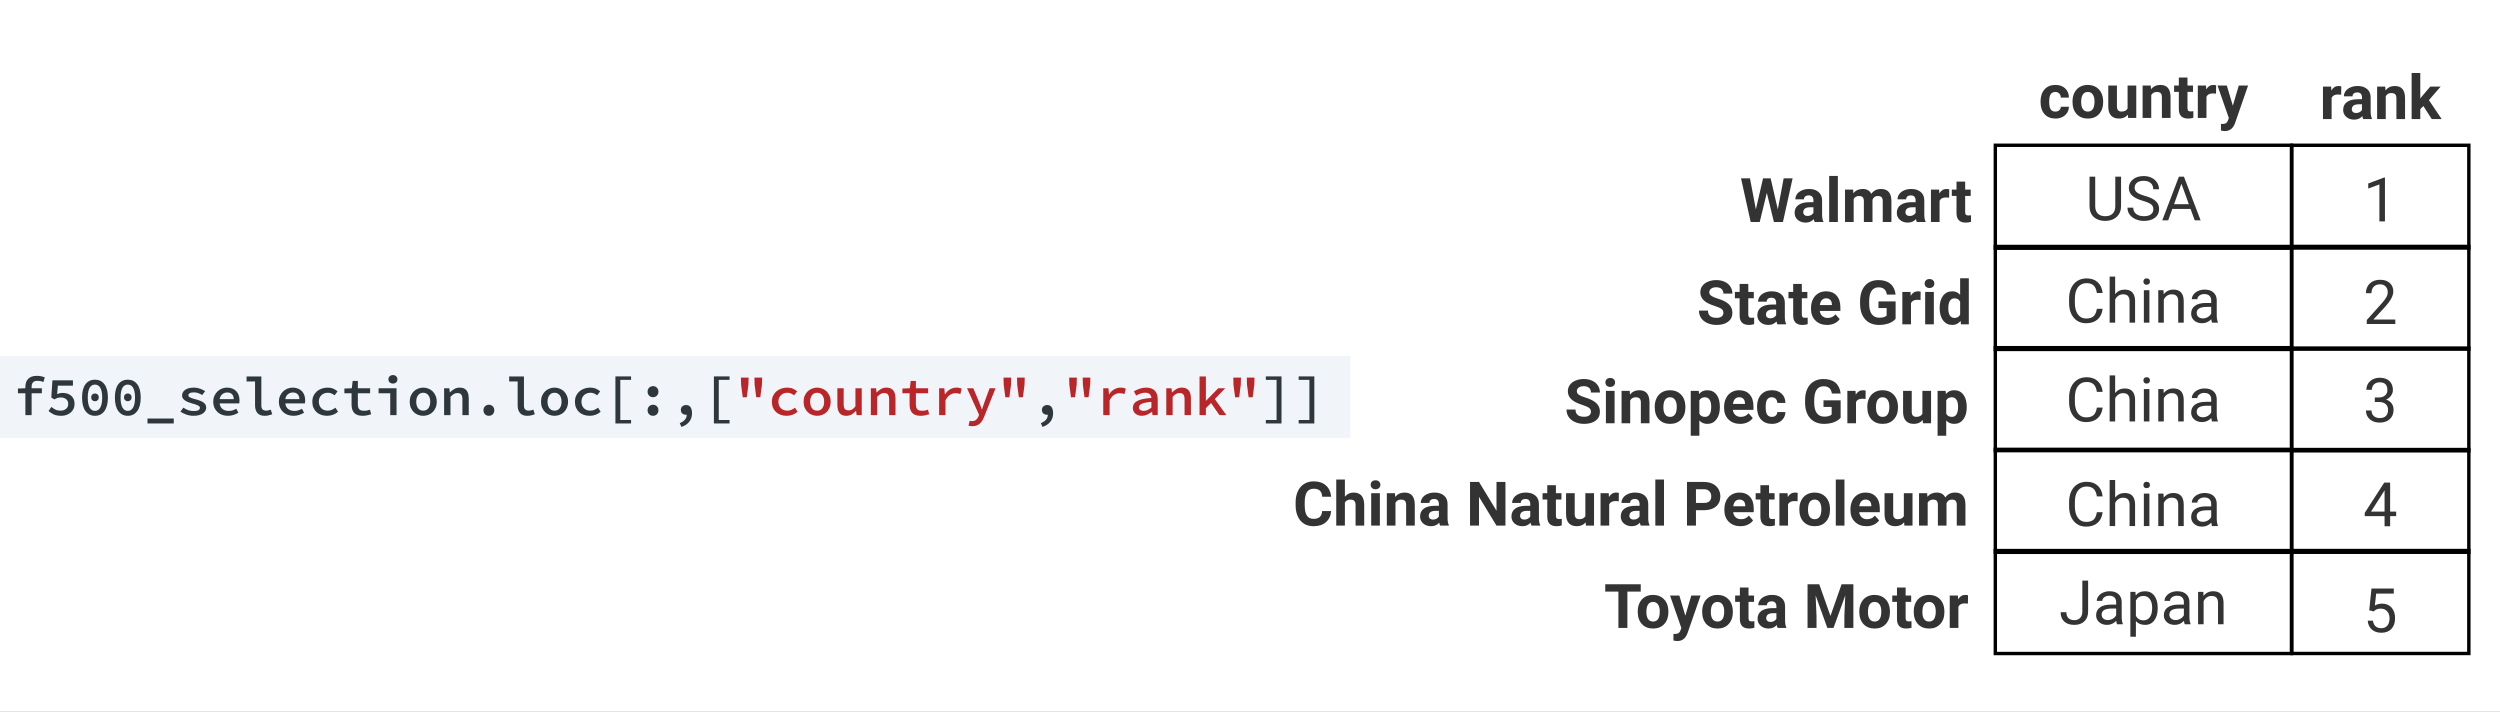 <svg width="1096" height="312" viewBox="0 0 1096 312" version="1.1" xmlns="http://www.w3.org/2000/svg" xmlns:xlink="http://www.w3.org/1999/xlink">
<rect x="0" y="0" width="1096" height="312" fill="#808080" stroke="none"/>
<title>Frame</title>
<desc>Created using Figma</desc>
<g id="Canvas" transform="matrix(2 0 0 2 376 892)">
<clipPath id="clip-0" clip-rule="evenodd">
<path d="M -188 -446L 360 -446L 360 -290L -188 -290L -188 -446Z" fill="#FFFFFF"/>
</clipPath>
<g id="Frame" clip-path="url(#clip-0)">
<path d="M -188 -446L 360 -446L 360 -290L -188 -290L -188 -446Z" fill="#FFFFFF"/>
<g id="Group 2">
<g id="Rectangle">
<g id="Vector">
<use xlink:href="#path0_fill" transform="matrix(2 0 0 2 314 -414.53)"/>
</g>
</g>
<g id="Rectangle">
<g id="Vector">
<use xlink:href="#path0_fill" transform="matrix(2 0 0 2 314 -392.36)"/>
</g>
</g>
<g id="Rectangle">
<g id="Vector">
<use xlink:href="#path0_fill" transform="matrix(2 0 0 2 314 -370.074)"/>
</g>
</g>
<g id="1">
<g id="Vector">
<use xlink:href="#path1_fill" transform="matrix(2 0 0 2 331.116 -407.088)" fill="#333333"/>
</g>
</g>
<g id="rank">
<g id="Vector">
<use xlink:href="#path2_fill" transform="matrix(2 0 0 2 321.194 -430)" fill="#333333"/>
</g>
</g>
<g id="Walmart">
<g id="Vector">
<use xlink:href="#path3_fill" transform="matrix(2 0 0 2 193.634 -407.43)" fill="#333333"/>
</g>
</g>
<g id="State Grid">
<g id="Vector">
<use xlink:href="#path4_fill" transform="matrix(2 0 0 2 184.414 -384.998)" fill="#333333"/>
</g>
</g>
<g id="Sinopec Group">
<g id="Vector">
<use xlink:href="#path5_fill" transform="matrix(2 0 0 2 155.379 -363.149)" fill="#333333"/>
</g>
</g>
<g id="China Natural Petroleum">
<g id="Vector">
<use xlink:href="#path6_fill" transform="matrix(2 0 0 2 96 -340.882)" fill="#333333"/>
</g>
</g>
<g id="Toyota Motor">
<g id="Vector">
<use xlink:href="#path7_fill" transform="matrix(2 0 0 2 163.871 -317.924)" fill="#333333"/>
</g>
</g>
<g id="2">
<g id="Vector">
<use xlink:href="#path8_fill" transform="matrix(2 0 0 2 330.611 -384.674)" fill="#333333"/>
</g>
</g>
<g id="3">
<g id="Vector">
<use xlink:href="#path9_fill" transform="matrix(2 0 0 2 330.618 -363.199)" fill="#333333"/>
</g>
</g>
<g id="Rectangle">
<g id="Vector">
<use xlink:href="#path0_fill" transform="matrix(2 0 0 2 314 -347.837)"/>
</g>
</g>
<g id="Rectangle">
<g id="Vector">
<use xlink:href="#path10_fill" transform="matrix(2 0 0 2 314 -325.7)"/>
</g>
</g>
<g id="4">
<g id="Vector">
<use xlink:href="#path11_fill" transform="matrix(2 0 0 2 330.349 -340.211)" fill="#333333"/>
</g>
</g>
<g id="Rectangle">
<g id="Vector">
<use xlink:href="#path12_fill" transform="matrix(2 0 0 2 249 -414.533)"/>
</g>
</g>
<g id="Rectangle">
<g id="Vector">
<use xlink:href="#path12_fill" transform="matrix(2 0 0 2 249 -392.348)"/>
</g>
</g>
<g id="Rectangle">
<g id="Vector">
<use xlink:href="#path12_fill" transform="matrix(2 0 0 2 249 -370.163)"/>
</g>
</g>
<g id="USA">
<g id="Vector">
<use xlink:href="#path13_fill" transform="matrix(2 0 0 2 270.025 -407.409)" fill="#333333"/>
</g>
</g>
<g id="country">
<g id="Vector">
<use xlink:href="#path14_fill" transform="matrix(2 0 0 2 259.29 -429)" fill="#333333"/>
</g>
</g>
<g id="China">
<g id="Vector">
<use xlink:href="#path15_fill" transform="matrix(2 0 0 2 265.546 -385.372)" fill="#333333"/>
</g>
</g>
<g id="China">
<g id="Vector">
<use xlink:href="#path15_fill" transform="matrix(2 0 0 2 265.546 -363.706)" fill="#333333"/>
</g>
</g>
<g id="Rectangle">
<g id="Vector">
<use xlink:href="#path12_fill" transform="matrix(2 0 0 2 249 -347.876)"/>
</g>
</g>
<g id="Rectangle">
<g id="Vector">
<use xlink:href="#path12_fill" transform="matrix(2 0 0 2 249 -325.691)"/>
</g>
</g>
<g id="China">
<g id="Vector">
<use xlink:href="#path15_fill" transform="matrix(2 0 0 2 265.546 -340.787)" fill="#333333"/>
</g>
</g>
<g id="Japan">
<g id="Vector">
<use xlink:href="#path16_fill" transform="matrix(2 0 0 2 263.69 -318.726)" fill="#333333"/>
</g>
</g>
<g id="5">
<g id="Vector">
<use xlink:href="#path17_fill" transform="matrix(2 0 0 2 331 -317)" fill="#333333"/>
</g>
</g>
</g>
<g id="code">
<g id="Rectangle">
<use xlink:href="#path18_fill" transform="translate(-188 -368)" fill="#F1F4F8"/>
</g>
<g id="f500_selection.loc[:,[&#34;country&#34;,&#34;rank&#34;]]">
<use xlink:href="#path19_fill" transform="translate(-185.172 -367)" fill="#2E383C"/>
<use xlink:href="#path20_fill" transform="translate(-185.172 -367)" fill="#B82629"/>
</g>
</g>
</g>
</g>
<defs>
<path id="path0_fill" d="M 0.187 0.187L 0.187 0L 0 0L 0 0.187L 0.187 0.187ZM 19.585 0.187L 19.772 0.187L 19.772 0L 19.585 0L 19.585 0.187ZM 19.585 11.447L 19.585 11.634L 19.772 11.634L 19.772 11.447L 19.585 11.447ZM 0.187 11.447L 0 11.447L 0 11.634L 0.187 11.634L 0.187 11.447ZM 0.187 0.374L 19.585 0.374L 19.585 0L 0.187 0L 0.187 0.374ZM 19.399 0.187L 19.399 11.447L 19.772 11.447L 19.772 0.187L 19.399 0.187ZM 19.585 11.26L 0.187 11.26L 0.187 11.634L 19.585 11.634L 19.585 11.26ZM 0.373 11.447L 0.373 0.187L 0 0.187L 0 11.447L 0.373 11.447Z"/>
<path id="path1_fill" d="M 1.833 4.807L 1.223 4.807L 1.223 0.756L -3.09662e-07 1.206L -3.09662e-07 0.654L 1.738 4.93461e-08L 1.833 4.93461e-08L 1.833 4.807Z"/>
<path id="path2_fill" d="M 1.993 2.382C 1.865 2.365 1.751 2.356 1.653 2.356C 1.294 2.356 1.059 2.478 0.948 2.721L 0.948 5.047L 1.20677e-08 5.047L 1.20677e-08 1.492L 0.895 1.492L 0.921 1.916C 1.112 1.589 1.375 1.426 1.712 1.426C 1.816 1.426 1.915 1.44 2.007 1.469L 1.993 2.382ZM 4.41 5.047C 4.366 4.962 4.335 4.856 4.315 4.728C 4.085 4.985 3.787 5.113 3.42 5.113C 3.072 5.113 2.784 5.012 2.554 4.811C 2.327 4.609 2.213 4.355 2.213 4.048C 2.213 3.671 2.352 3.382 2.63 3.181C 2.909 2.979 3.313 2.877 3.839 2.875L 4.276 2.875L 4.276 2.671C 4.276 2.507 4.233 2.376 4.148 2.277C 4.065 2.179 3.932 2.129 3.751 2.129C 3.591 2.129 3.466 2.168 3.374 2.244C 3.284 2.321 3.239 2.426 3.239 2.56L 2.292 2.56C 2.292 2.354 2.355 2.163 2.482 1.988C 2.609 1.813 2.788 1.676 3.02 1.577C 3.251 1.476 3.512 1.426 3.8 1.426C 4.237 1.426 4.584 1.537 4.839 1.758C 5.097 1.977 5.226 2.286 5.226 2.685L 5.226 4.226C 5.229 4.563 5.276 4.818 5.367 4.991L 5.367 5.047L 4.41 5.047ZM 3.626 4.387C 3.766 4.387 3.895 4.356 4.013 4.295C 4.131 4.231 4.219 4.147 4.276 4.042L 4.276 3.431L 3.921 3.431C 3.447 3.431 3.195 3.595 3.164 3.923L 3.161 3.979C 3.161 4.098 3.202 4.195 3.285 4.272C 3.368 4.348 3.482 4.387 3.626 4.387ZM 6.826 1.492L 6.856 1.903C 7.109 1.585 7.449 1.426 7.876 1.426C 8.252 1.426 8.531 1.537 8.715 1.758C 8.899 1.979 8.993 2.31 8.997 2.75L 8.997 5.047L 8.049 5.047L 8.049 2.773C 8.049 2.572 8.006 2.426 7.918 2.336C 7.831 2.244 7.685 2.198 7.482 2.198C 7.215 2.198 7.015 2.312 6.882 2.54L 6.882 5.047L 5.935 5.047L 5.935 1.492L 6.826 1.492ZM 11.007 3.621L 10.666 3.963L 10.666 5.047L 9.718 5.047L 9.718 0L 10.666 0L 10.666 2.796L 10.85 2.56L 11.758 1.492L 12.895 1.492L 11.613 2.974L 13.007 5.047L 11.918 5.047L 11.007 3.621Z"/>
<path id="path3_fill" d="M 4.03 3.667L 4.672 0.263L 5.652 0.263L 4.593 5.047L 3.603 5.047L 2.826 1.847L 2.049 5.047L 1.059 5.047L 2.09477e-06 0.263L 0.98 0.263L 1.626 3.661L 2.413 0.263L 3.246 0.263L 4.03 3.667ZM 8.069 5.047C 8.025 4.962 7.994 4.856 7.974 4.728C 7.745 4.985 7.446 5.113 7.079 5.113C 6.731 5.113 6.443 5.012 6.213 4.811C 5.986 4.609 5.872 4.355 5.872 4.048C 5.872 3.671 6.011 3.382 6.289 3.181C 6.568 2.979 6.972 2.877 7.499 2.875L 7.934 2.875L 7.934 2.671C 7.934 2.507 7.892 2.376 7.807 2.277C 7.724 2.179 7.592 2.129 7.41 2.129C 7.25 2.129 7.125 2.168 7.033 2.244C 6.943 2.321 6.898 2.426 6.898 2.56L 5.951 2.56C 5.951 2.354 6.014 2.163 6.141 1.988C 6.268 1.813 6.447 1.676 6.679 1.577C 6.91 1.476 7.171 1.426 7.459 1.426C 7.896 1.426 8.243 1.537 8.498 1.758C 8.757 1.977 8.885 2.286 8.885 2.685L 8.885 4.226C 8.888 4.563 8.935 4.818 9.026 4.991L 9.026 5.047L 8.069 5.047ZM 7.285 4.387C 7.425 4.387 7.554 4.356 7.672 4.295C 7.79 4.231 7.878 4.147 7.934 4.042L 7.934 3.431L 7.58 3.431C 7.106 3.431 6.854 3.595 6.823 3.923L 6.82 3.979C 6.82 4.098 6.861 4.195 6.944 4.272C 7.028 4.348 7.141 4.387 7.285 4.387ZM 10.613 5.047L 9.662 5.047L 9.662 0L 10.613 0L 10.613 5.047ZM 12.286 1.492L 12.315 1.889C 12.566 1.581 12.906 1.426 13.335 1.426C 13.792 1.426 14.105 1.607 14.276 1.968C 14.525 1.607 14.88 1.426 15.341 1.426C 15.726 1.426 16.012 1.539 16.201 1.765C 16.389 1.988 16.483 2.325 16.483 2.777L 16.483 5.047L 15.532 5.047L 15.532 2.78C 15.532 2.578 15.492 2.432 15.413 2.34C 15.335 2.245 15.196 2.198 14.997 2.198C 14.713 2.198 14.516 2.334 14.407 2.606L 14.41 5.047L 13.463 5.047L 13.463 2.783C 13.463 2.577 13.422 2.428 13.341 2.336C 13.261 2.244 13.123 2.198 12.928 2.198C 12.659 2.198 12.465 2.31 12.345 2.533L 12.345 5.047L 11.397 5.047L 11.397 1.492L 12.286 1.492ZM 19.269 5.047C 19.226 4.962 19.194 4.856 19.174 4.728C 18.945 4.985 18.646 5.113 18.279 5.113C 17.931 5.113 17.643 5.012 17.414 4.811C 17.186 4.609 17.073 4.355 17.073 4.048C 17.073 3.671 17.212 3.382 17.489 3.181C 17.769 2.979 18.172 2.877 18.699 2.875L 19.135 2.875L 19.135 2.671C 19.135 2.507 19.092 2.376 19.007 2.277C 18.924 2.179 18.792 2.129 18.61 2.129C 18.451 2.129 18.325 2.168 18.233 2.244C 18.144 2.321 18.099 2.426 18.099 2.56L 17.151 2.56C 17.151 2.354 17.215 2.163 17.341 1.988C 17.468 1.813 17.648 1.676 17.879 1.577C 18.111 1.476 18.371 1.426 18.659 1.426C 19.096 1.426 19.443 1.537 19.699 1.758C 19.957 1.977 20.086 2.286 20.086 2.685L 20.086 4.226C 20.088 4.563 20.135 4.818 20.227 4.991L 20.227 5.047L 19.269 5.047ZM 18.486 4.387C 18.626 4.387 18.754 4.356 18.873 4.295C 18.991 4.231 19.078 4.147 19.135 4.042L 19.135 3.431L 18.781 3.431C 18.306 3.431 18.054 3.595 18.023 3.923L 18.02 3.979C 18.02 4.098 18.062 4.195 18.145 4.272C 18.228 4.348 18.341 4.387 18.486 4.387ZM 22.807 2.382C 22.678 2.365 22.564 2.356 22.466 2.356C 22.108 2.356 21.873 2.478 21.761 2.721L 21.761 5.047L 20.814 5.047L 20.814 1.492L 21.709 1.492L 21.735 1.916C 21.925 1.589 22.188 1.426 22.525 1.426C 22.63 1.426 22.729 1.44 22.82 1.469L 22.807 2.382ZM 24.565 0.618L 24.565 1.492L 25.171 1.492L 25.171 2.188L 24.565 2.188L 24.565 3.963C 24.565 4.094 24.59 4.188 24.64 4.245C 24.69 4.302 24.786 4.331 24.928 4.331C 25.033 4.331 25.126 4.323 25.207 4.308L 25.207 5.027C 25.021 5.084 24.83 5.113 24.633 5.113C 23.969 5.113 23.63 4.777 23.617 4.104L 23.617 2.188L 23.099 2.188L 23.099 1.492L 23.617 1.492L 23.617 0.618L 24.565 0.618Z"/>
<path id="path4_fill" d="M 2.676 3.792C 2.676 3.606 2.61 3.463 2.479 3.365C 2.348 3.264 2.112 3.159 1.771 3.049C 1.43 2.938 1.16 2.828 0.961 2.721C 0.419 2.427 0.148 2.032 0.148 1.535C 0.148 1.276 0.22 1.046 0.364 0.844C 0.511 0.641 0.719 0.482 0.99 0.368C 1.264 0.254 1.57 0.197 1.909 0.197C 2.249 0.197 2.553 0.26 2.82 0.384C 3.087 0.507 3.293 0.681 3.44 0.907C 3.588 1.133 3.663 1.389 3.663 1.676L 2.679 1.676C 2.679 1.457 2.61 1.287 2.472 1.167C 2.335 1.044 2.141 0.982 1.892 0.982C 1.651 0.982 1.465 1.034 1.331 1.137C 1.198 1.238 1.131 1.371 1.131 1.538C 1.131 1.693 1.209 1.824 1.364 1.929C 1.522 2.034 1.752 2.133 2.056 2.225C 2.615 2.393 3.023 2.602 3.279 2.852C 3.535 3.102 3.663 3.413 3.663 3.785C 3.663 4.199 3.506 4.525 3.194 4.761C 2.881 4.996 2.46 5.113 1.931 5.113C 1.564 5.113 1.23 5.046 0.928 4.912C 0.626 4.777 0.396 4.592 0.236 4.357C 0.079 4.123 -1.38892e-06 3.851 -1.38892e-06 3.542L 0.987 3.542C 0.987 4.07 1.302 4.334 1.931 4.334C 2.165 4.334 2.348 4.287 2.479 4.193C 2.61 4.096 2.676 3.963 2.676 3.792ZM 5.404 0.618L 5.404 1.492L 6.01 1.492L 6.01 2.188L 5.404 2.188L 5.404 3.963C 5.404 4.094 5.429 4.188 5.479 4.245C 5.529 4.302 5.626 4.331 5.767 4.331C 5.873 4.331 5.965 4.323 6.046 4.308L 6.046 5.027C 5.86 5.084 5.669 5.113 5.472 5.113C 4.808 5.113 4.469 4.777 4.456 4.104L 4.456 2.188L 3.938 2.188L 3.938 1.492L 4.456 1.492L 4.456 0.618L 5.404 0.618ZM 8.594 5.047C 8.55 4.962 8.518 4.856 8.499 4.728C 8.269 4.985 7.971 5.113 7.604 5.113C 7.256 5.113 6.967 5.012 6.738 4.811C 6.511 4.609 6.397 4.355 6.397 4.048C 6.397 3.671 6.536 3.382 6.813 3.181C 7.093 2.979 7.496 2.877 8.023 2.875L 8.459 2.875L 8.459 2.671C 8.459 2.507 8.417 2.376 8.331 2.277C 8.249 2.179 8.116 2.129 7.935 2.129C 7.775 2.129 7.649 2.168 7.558 2.244C 7.468 2.321 7.423 2.426 7.423 2.56L 6.476 2.56C 6.476 2.354 6.539 2.163 6.666 1.988C 6.793 1.813 6.972 1.676 7.204 1.577C 7.435 1.476 7.695 1.426 7.984 1.426C 8.421 1.426 8.767 1.537 9.023 1.758C 9.281 1.977 9.41 2.286 9.41 2.685L 9.41 4.226C 9.412 4.563 9.459 4.818 9.551 4.991L 9.551 5.047L 8.594 5.047ZM 7.81 4.387C 7.95 4.387 8.079 4.356 8.197 4.295C 8.315 4.231 8.403 4.147 8.459 4.042L 8.459 3.431L 8.105 3.431C 7.631 3.431 7.379 3.595 7.348 3.923L 7.345 3.979C 7.345 4.098 7.386 4.195 7.469 4.272C 7.552 4.348 7.666 4.387 7.81 4.387ZM 11.273 0.618L 11.273 1.492L 11.879 1.492L 11.879 2.188L 11.273 2.188L 11.273 3.963C 11.273 4.094 11.298 4.188 11.348 4.245C 11.398 4.302 11.495 4.331 11.637 4.331C 11.741 4.331 11.834 4.323 11.915 4.308L 11.915 5.027C 11.729 5.084 11.538 5.113 11.341 5.113C 10.677 5.113 10.338 4.777 10.325 4.104L 10.325 2.188L 9.807 2.188L 9.807 1.492L 10.325 1.492L 10.325 0.618L 11.273 0.618ZM 14.04 5.113C 13.52 5.113 13.096 4.953 12.768 4.633C 12.442 4.313 12.279 3.887 12.279 3.355L 12.279 3.263C 12.279 2.906 12.348 2.587 12.486 2.307C 12.623 2.024 12.818 1.807 13.069 1.656C 13.323 1.503 13.611 1.426 13.935 1.426C 14.42 1.426 14.802 1.579 15.079 1.886C 15.359 2.193 15.499 2.628 15.499 3.191L 15.499 3.578L 13.24 3.578C 13.271 3.811 13.362 3.997 13.515 4.137C 13.671 4.277 13.866 4.347 14.102 4.347C 14.467 4.347 14.752 4.215 14.958 3.95L 15.423 4.472C 15.281 4.674 15.089 4.831 14.846 4.945C 14.604 5.057 14.335 5.113 14.04 5.113ZM 13.932 2.195C 13.744 2.195 13.591 2.259 13.473 2.386C 13.357 2.513 13.283 2.694 13.25 2.931L 14.568 2.931L 14.568 2.855C 14.564 2.645 14.507 2.483 14.397 2.369C 14.288 2.253 14.133 2.195 13.932 2.195ZM 21.552 4.443C 21.374 4.655 21.124 4.82 20.801 4.939C 20.477 5.055 20.119 5.113 19.725 5.113C 19.312 5.113 18.949 5.023 18.637 4.843C 18.326 4.662 18.086 4.399 17.915 4.055C 17.747 3.711 17.661 3.307 17.657 2.842L 17.657 2.517C 17.657 2.039 17.736 1.627 17.896 1.278C 18.058 0.928 18.289 0.66 18.591 0.476C 18.895 0.29 19.25 0.197 19.656 0.197C 20.223 0.197 20.665 0.333 20.984 0.605C 21.303 0.874 21.493 1.267 21.552 1.784L 20.594 1.784C 20.55 1.51 20.453 1.31 20.302 1.183C 20.154 1.056 19.948 0.992 19.686 0.992C 19.352 0.992 19.097 1.118 18.922 1.37C 18.747 1.622 18.659 1.997 18.656 2.494L 18.656 2.8C 18.656 3.301 18.751 3.68 18.942 3.937C 19.132 4.193 19.411 4.321 19.778 4.321C 20.147 4.321 20.41 4.242 20.568 4.084L 20.568 3.26L 19.673 3.26L 19.673 2.533L 21.552 2.533L 21.552 4.443ZM 24.283 2.382C 24.154 2.365 24.04 2.356 23.942 2.356C 23.583 2.356 23.348 2.478 23.237 2.721L 23.237 5.047L 22.289 5.047L 22.289 1.492L 23.184 1.492L 23.21 1.916C 23.401 1.589 23.664 1.426 24.001 1.426C 24.106 1.426 24.204 1.44 24.296 1.469L 24.283 2.382ZM 25.742 5.047L 24.791 5.047L 24.791 1.492L 25.742 1.492L 25.742 5.047ZM 24.735 0.572C 24.735 0.429 24.782 0.312 24.876 0.22C 24.972 0.128 25.103 0.082 25.266 0.082C 25.428 0.082 25.557 0.128 25.653 0.22C 25.75 0.312 25.798 0.429 25.798 0.572C 25.798 0.716 25.748 0.835 25.65 0.927C 25.554 1.019 25.426 1.065 25.266 1.065C 25.107 1.065 24.978 1.019 24.88 0.927C 24.783 0.835 24.735 0.716 24.735 0.572ZM 26.378 3.243C 26.378 2.689 26.502 2.248 26.748 1.919C 26.998 1.59 27.338 1.426 27.768 1.426C 28.113 1.426 28.398 1.555 28.624 1.814L 28.624 0L 29.575 0L 29.575 5.047L 28.719 5.047L 28.673 4.669C 28.437 4.965 28.133 5.113 27.761 5.113C 27.344 5.113 27.009 4.949 26.755 4.62C 26.503 4.289 26.378 3.83 26.378 3.243ZM 27.326 3.312C 27.326 3.645 27.384 3.9 27.499 4.078C 27.615 4.255 27.783 4.344 28.004 4.344C 28.297 4.344 28.504 4.22 28.624 3.973L 28.624 2.57C 28.506 2.322 28.302 2.198 28.011 2.198C 27.554 2.198 27.326 2.57 27.326 3.312Z"/>
<path id="path5_fill" d="M 2.675 3.71C 2.675 3.524 2.61 3.381 2.479 3.283C 2.348 3.182 2.112 3.077 1.771 2.967C 1.43 2.855 1.16 2.746 0.961 2.639C 0.419 2.345 0.148 1.95 0.148 1.452C 0.148 1.194 0.22 0.964 0.364 0.762C 0.51 0.559 0.719 0.4 0.99 0.286C 1.263 0.172 1.569 0.115 1.908 0.115C 2.249 0.115 2.553 0.177 2.82 0.302C 3.086 0.425 3.293 0.599 3.439 0.825C 3.588 1.05 3.662 1.307 3.662 1.594L 2.679 1.594C 2.679 1.375 2.61 1.205 2.472 1.084C 2.334 0.962 2.141 0.9 1.892 0.9C 1.651 0.9 1.465 0.952 1.331 1.055C 1.198 1.156 1.131 1.289 1.131 1.456C 1.131 1.611 1.209 1.742 1.364 1.847C 1.521 1.952 1.752 2.05 2.056 2.142C 2.615 2.311 3.023 2.52 3.279 2.77C 3.535 3.02 3.662 3.331 3.662 3.703C 3.662 4.117 3.506 4.443 3.194 4.679C 2.881 4.914 2.46 5.031 1.931 5.031C 1.564 5.031 1.23 4.964 0.928 4.83C 0.626 4.695 0.396 4.509 0.236 4.275C 0.079 4.041 -2.04923e-07 3.769 -2.04923e-07 3.46L 0.987 3.46C 0.987 3.988 1.302 4.252 1.931 4.252C 2.165 4.252 2.348 4.205 2.479 4.111C 2.61 4.014 2.675 3.881 2.675 3.71ZM 5.269 4.965L 4.318 4.965L 4.318 1.41L 5.269 1.41L 5.269 4.965ZM 4.262 0.49C 4.262 0.347 4.309 0.23 4.403 0.138C 4.5 0.046 4.63 -3.7252e-08 4.794 -3.7252e-08C 4.955 -3.7252e-08 5.084 0.046 5.18 0.138C 5.277 0.23 5.325 0.347 5.325 0.49C 5.325 0.634 5.276 0.752 5.177 0.844C 5.081 0.936 4.953 0.982 4.794 0.982C 4.634 0.982 4.505 0.936 4.407 0.844C 4.311 0.752 4.262 0.634 4.262 0.49ZM 6.925 1.41L 6.954 1.82C 7.208 1.503 7.548 1.344 7.974 1.344C 8.35 1.344 8.63 1.455 8.813 1.676C 8.997 1.897 9.091 2.228 9.095 2.668L 9.095 4.965L 8.148 4.965L 8.148 2.691C 8.148 2.49 8.104 2.344 8.017 2.254C 7.929 2.162 7.784 2.116 7.581 2.116C 7.314 2.116 7.114 2.23 6.98 2.458L 6.98 4.965L 6.033 4.965L 6.033 1.41L 6.925 1.41ZM 9.669 3.154C 9.669 2.802 9.737 2.487 9.872 2.211C 10.008 1.935 10.202 1.722 10.456 1.571C 10.712 1.42 11.008 1.344 11.345 1.344C 11.823 1.344 12.213 1.491 12.515 1.784C 12.819 2.078 12.988 2.477 13.023 2.98L 13.03 3.224C 13.03 3.769 12.878 4.207 12.574 4.538C 12.27 4.866 11.863 5.031 11.351 5.031C 10.84 5.031 10.431 4.866 10.125 4.538C 9.821 4.209 9.669 3.762 9.669 3.197L 9.669 3.154ZM 10.617 3.224C 10.617 3.561 10.68 3.819 10.807 3.999C 10.934 4.176 11.115 4.265 11.351 4.265C 11.58 4.265 11.76 4.178 11.889 4.002C 12.018 3.825 12.082 3.542 12.082 3.154C 12.082 2.824 12.018 2.567 11.889 2.386C 11.76 2.204 11.579 2.113 11.345 2.113C 11.113 2.113 10.934 2.204 10.807 2.386C 10.68 2.565 10.617 2.845 10.617 3.224ZM 16.807 3.22C 16.807 3.768 16.682 4.207 16.433 4.538C 16.186 4.866 15.852 5.031 15.43 5.031C 15.072 5.031 14.782 4.906 14.561 4.656L 14.561 6.332L 13.614 6.332L 13.614 1.41L 14.492 1.41L 14.525 1.758C 14.754 1.482 15.054 1.344 15.423 1.344C 15.861 1.344 16.2 1.506 16.443 1.83C 16.686 2.154 16.807 2.601 16.807 3.171L 16.807 3.22ZM 15.859 3.151C 15.859 2.82 15.8 2.565 15.682 2.386C 15.566 2.206 15.397 2.116 15.174 2.116C 14.877 2.116 14.673 2.23 14.561 2.458L 14.561 3.914C 14.677 4.148 14.883 4.265 15.181 4.265C 15.633 4.265 15.859 3.894 15.859 3.151ZM 19.03 5.031C 18.51 5.031 18.086 4.871 17.758 4.551C 17.432 4.231 17.269 3.805 17.269 3.273L 17.269 3.181C 17.269 2.824 17.338 2.505 17.476 2.225C 17.613 1.942 17.808 1.725 18.06 1.574C 18.313 1.421 18.602 1.344 18.925 1.344C 19.41 1.344 19.792 1.497 20.069 1.804C 20.349 2.111 20.489 2.546 20.489 3.108L 20.489 3.496L 18.23 3.496C 18.261 3.728 18.352 3.915 18.505 4.055C 18.661 4.195 18.856 4.265 19.092 4.265C 19.457 4.265 19.742 4.133 19.948 3.868L 20.414 4.39C 20.271 4.592 20.079 4.749 19.836 4.863C 19.594 4.975 19.325 5.031 19.03 5.031ZM 18.922 2.113C 18.734 2.113 18.581 2.176 18.463 2.303C 18.347 2.43 18.273 2.612 18.24 2.849L 19.558 2.849L 19.558 2.773C 19.554 2.563 19.497 2.401 19.387 2.287C 19.278 2.171 19.123 2.113 18.922 2.113ZM 22.506 4.265C 22.68 4.265 22.822 4.217 22.932 4.121C 23.041 4.024 23.098 3.896 23.102 3.736L 23.991 3.736C 23.988 3.977 23.923 4.198 23.794 4.4C 23.665 4.599 23.488 4.755 23.263 4.866C 23.04 4.976 22.793 5.031 22.522 5.031C 22.015 5.031 21.615 4.87 21.322 4.548C 21.029 4.224 20.883 3.777 20.883 3.207L 20.883 3.145C 20.883 2.597 21.028 2.16 21.319 1.834C 21.609 1.507 22.008 1.344 22.515 1.344C 22.959 1.344 23.314 1.471 23.581 1.725C 23.85 1.977 23.986 2.313 23.991 2.734L 23.102 2.734C 23.098 2.55 23.041 2.401 22.932 2.287C 22.822 2.171 22.678 2.113 22.499 2.113C 22.278 2.113 22.111 2.194 21.997 2.356C 21.886 2.516 21.83 2.777 21.83 3.138L 21.83 3.237C 21.83 3.602 21.886 3.865 21.997 4.025C 22.109 4.185 22.278 4.265 22.506 4.265ZM 30.044 4.36C 29.866 4.573 29.616 4.738 29.293 4.857C 28.969 4.973 28.611 5.031 28.217 5.031C 27.804 5.031 27.441 4.941 27.128 4.761C 26.818 4.58 26.578 4.317 26.407 3.973C 26.239 3.629 26.153 3.225 26.148 2.76L 26.148 2.435C 26.148 1.957 26.228 1.544 26.388 1.196C 26.549 0.846 26.781 0.578 27.083 0.394C 27.387 0.208 27.742 0.115 28.148 0.115C 28.714 0.115 29.157 0.251 29.476 0.522C 29.795 0.792 29.984 1.185 30.044 1.702L 29.086 1.702C 29.042 1.428 28.945 1.228 28.794 1.101C 28.646 0.974 28.44 0.91 28.178 0.91C 27.843 0.91 27.589 1.036 27.414 1.288C 27.239 1.54 27.151 1.915 27.148 2.412L 27.148 2.717C 27.148 3.219 27.243 3.598 27.434 3.854C 27.623 4.111 27.902 4.239 28.27 4.239C 28.639 4.239 28.902 4.16 29.06 4.002L 29.06 3.178L 28.165 3.178L 28.165 2.451L 30.044 2.451L 30.044 4.36ZM 32.775 2.3C 32.645 2.283 32.532 2.274 32.434 2.274C 32.075 2.274 31.84 2.395 31.729 2.639L 31.729 4.965L 30.781 4.965L 30.781 1.41L 31.676 1.41L 31.703 1.834C 31.893 1.507 32.156 1.344 32.493 1.344C 32.597 1.344 32.696 1.358 32.788 1.387L 32.775 2.3ZM 32.968 3.154C 32.968 2.802 33.036 2.487 33.171 2.211C 33.307 1.935 33.501 1.722 33.755 1.571C 34.011 1.42 34.307 1.344 34.644 1.344C 35.122 1.344 35.512 1.491 35.814 1.784C 36.118 2.078 36.287 2.477 36.322 2.98L 36.329 3.224C 36.329 3.769 36.177 4.207 35.873 4.538C 35.569 4.866 35.161 5.031 34.65 5.031C 34.139 5.031 33.73 4.866 33.424 4.538C 33.12 4.209 32.968 3.762 32.968 3.197L 32.968 3.154ZM 33.916 3.224C 33.916 3.561 33.979 3.819 34.106 3.999C 34.233 4.176 34.414 4.265 34.65 4.265C 34.88 4.265 35.059 4.178 35.188 4.002C 35.317 3.825 35.381 3.542 35.381 3.154C 35.381 2.824 35.317 2.567 35.188 2.386C 35.059 2.204 34.877 2.113 34.644 2.113C 34.412 2.113 34.233 2.204 34.106 2.386C 33.979 2.565 33.916 2.845 33.916 3.224ZM 39.037 4.604C 38.803 4.888 38.48 5.031 38.066 5.031C 37.686 5.031 37.396 4.921 37.194 4.702C 36.995 4.483 36.894 4.162 36.889 3.739L 36.889 1.41L 37.837 1.41L 37.837 3.707C 37.837 4.077 38.005 4.262 38.342 4.262C 38.663 4.262 38.884 4.15 39.004 3.927L 39.004 1.41L 39.955 1.41L 39.955 4.965L 39.063 4.965L 39.037 4.604ZM 43.864 3.22C 43.864 3.768 43.739 4.207 43.49 4.538C 43.242 4.866 42.908 5.031 42.486 5.031C 42.128 5.031 41.838 4.906 41.617 4.656L 41.617 6.332L 40.67 6.332L 40.67 1.41L 41.548 1.41L 41.581 1.758C 41.811 1.482 42.11 1.344 42.48 1.344C 42.917 1.344 43.257 1.506 43.499 1.83C 43.742 2.154 43.864 2.601 43.864 3.171L 43.864 3.22ZM 42.916 3.151C 42.916 2.82 42.857 2.565 42.739 2.386C 42.623 2.206 42.453 2.116 42.231 2.116C 41.933 2.116 41.729 2.23 41.617 2.458L 41.617 3.914C 41.733 4.148 41.94 4.265 42.237 4.265C 42.69 4.265 42.916 3.894 42.916 3.151Z"/>
<path id="path6_fill" d="M 3.892 3.454C 3.855 3.968 3.665 4.374 3.321 4.669C 2.98 4.965 2.53 5.113 1.971 5.113C 1.359 5.113 0.877 4.907 0.525 4.495C 0.175 4.081 -3.11369e-08 3.514 -3.11369e-08 2.793L -3.11369e-08 2.501C -3.11369e-08 2.041 0.081 1.635 0.243 1.285C 0.404 0.934 0.635 0.666 0.934 0.48C 1.236 0.291 1.586 0.197 1.984 0.197C 2.534 0.197 2.978 0.345 3.315 0.641C 3.651 0.936 3.846 1.352 3.898 1.886L 2.915 1.886C 2.891 1.577 2.804 1.354 2.656 1.216C 2.509 1.076 2.285 1.006 1.984 1.006C 1.656 1.006 1.41 1.124 1.246 1.36C 1.084 1.595 1.001 1.96 0.997 2.455L 0.997 2.816C 0.997 3.333 1.074 3.711 1.23 3.95C 1.387 4.188 1.634 4.308 1.971 4.308C 2.274 4.308 2.501 4.239 2.649 4.101C 2.8 3.961 2.886 3.745 2.908 3.454L 3.892 3.454ZM 5.4 1.88C 5.652 1.577 5.967 1.426 6.348 1.426C 7.117 1.426 7.507 1.874 7.518 2.77L 7.518 5.047L 6.571 5.047L 6.571 2.796C 6.571 2.593 6.527 2.443 6.439 2.346C 6.352 2.248 6.207 2.198 6.003 2.198C 5.726 2.198 5.525 2.306 5.4 2.52L 5.4 5.047L 4.453 5.047L 4.453 0L 5.4 0L 5.4 1.88ZM 9.233 5.047L 8.282 5.047L 8.282 1.492L 9.233 1.492L 9.233 5.047ZM 8.226 0.572C 8.226 0.429 8.273 0.312 8.367 0.22C 8.464 0.128 8.594 0.082 8.758 0.082C 8.919 0.082 9.048 0.128 9.144 0.22C 9.241 0.312 9.289 0.429 9.289 0.572C 9.289 0.716 9.24 0.835 9.141 0.927C 9.045 1.019 8.917 1.065 8.758 1.065C 8.598 1.065 8.469 1.019 8.371 0.927C 8.275 0.835 8.226 0.716 8.226 0.572ZM 10.889 1.492L 10.918 1.903C 11.172 1.585 11.512 1.426 11.938 1.426C 12.314 1.426 12.594 1.537 12.777 1.758C 12.961 1.979 13.055 2.31 13.059 2.75L 13.059 5.047L 12.112 5.047L 12.112 2.773C 12.112 2.572 12.068 2.426 11.981 2.336C 11.893 2.244 11.748 2.198 11.545 2.198C 11.278 2.198 11.078 2.312 10.944 2.54L 10.944 5.047L 9.997 5.047L 9.997 1.492L 10.889 1.492ZM 15.836 5.047C 15.793 4.962 15.761 4.856 15.741 4.728C 15.512 4.985 15.213 5.113 14.846 5.113C 14.499 5.113 14.21 5.012 13.981 4.811C 13.753 4.609 13.64 4.355 13.64 4.048C 13.64 3.671 13.778 3.382 14.056 3.181C 14.336 2.979 14.739 2.877 15.266 2.875L 15.702 2.875L 15.702 2.671C 15.702 2.507 15.659 2.376 15.574 2.277C 15.491 2.179 15.359 2.129 15.177 2.129C 15.018 2.129 14.892 2.168 14.8 2.244C 14.711 2.321 14.666 2.426 14.666 2.56L 13.718 2.56C 13.718 2.354 13.782 2.163 13.909 1.988C 14.035 1.813 14.215 1.676 14.446 1.577C 14.678 1.476 14.938 1.426 15.227 1.426C 15.664 1.426 16.01 1.537 16.266 1.758C 16.524 1.977 16.653 2.286 16.653 2.685L 16.653 4.226C 16.655 4.563 16.702 4.818 16.794 4.991L 16.794 5.047L 15.836 5.047ZM 15.053 4.387C 15.193 4.387 15.322 4.356 15.44 4.295C 15.558 4.231 15.645 4.147 15.702 4.042L 15.702 3.431L 15.348 3.431C 14.874 3.431 14.621 3.595 14.591 3.923L 14.587 3.979C 14.587 4.098 14.629 4.195 14.712 4.272C 14.795 4.348 14.909 4.387 15.053 4.387ZM 22.997 5.047L 22.014 5.047L 20.099 1.899L 20.099 5.047L 19.115 5.047L 19.115 0.263L 20.099 0.263L 22.017 3.417L 22.017 0.263L 22.997 0.263L 22.997 5.047ZM 25.85 5.047C 25.806 4.962 25.774 4.856 25.755 4.728C 25.525 4.985 25.227 5.113 24.86 5.113C 24.512 5.113 24.224 5.012 23.994 4.811C 23.767 4.609 23.653 4.355 23.653 4.048C 23.653 3.671 23.792 3.382 24.07 3.181C 24.349 2.979 24.753 2.877 25.279 2.875L 25.715 2.875L 25.715 2.671C 25.715 2.507 25.673 2.376 25.587 2.277C 25.505 2.179 25.372 2.129 25.191 2.129C 25.031 2.129 24.905 2.168 24.814 2.244C 24.724 2.321 24.679 2.426 24.679 2.56L 23.732 2.56C 23.732 2.354 23.795 2.163 23.922 1.988C 24.049 1.813 24.228 1.676 24.46 1.577C 24.691 1.476 24.951 1.426 25.24 1.426C 25.677 1.426 26.024 1.537 26.279 1.758C 26.537 1.977 26.666 2.286 26.666 2.685L 26.666 4.226C 26.668 4.563 26.715 4.818 26.807 4.991L 26.807 5.047L 25.85 5.047ZM 25.066 4.387C 25.206 4.387 25.335 4.356 25.453 4.295C 25.571 4.231 25.659 4.147 25.715 4.042L 25.715 3.431L 25.361 3.431C 24.887 3.431 24.634 3.595 24.604 3.923L 24.601 3.979C 24.601 4.098 24.642 4.195 24.725 4.272C 24.808 4.348 24.922 4.387 25.066 4.387ZM 28.529 0.618L 28.529 1.492L 29.135 1.492L 29.135 2.188L 28.529 2.188L 28.529 3.963C 28.529 4.094 28.554 4.188 28.604 4.245C 28.654 4.302 28.75 4.331 28.892 4.331C 28.997 4.331 29.09 4.323 29.171 4.308L 29.171 5.027C 28.985 5.084 28.794 5.113 28.597 5.113C 27.933 5.113 27.594 4.777 27.581 4.104L 27.581 2.188L 27.063 2.188L 27.063 1.492L 27.581 1.492L 27.581 0.618L 28.529 0.618ZM 31.788 4.686C 31.554 4.971 31.23 5.113 30.817 5.113C 30.437 5.113 30.146 5.003 29.945 4.784C 29.746 4.565 29.645 4.244 29.64 3.822L 29.64 1.492L 30.588 1.492L 30.588 3.789C 30.588 4.159 30.756 4.344 31.093 4.344C 31.414 4.344 31.635 4.232 31.755 4.009L 31.755 1.492L 32.706 1.492L 32.706 5.047L 31.814 5.047L 31.788 4.686ZM 35.414 2.382C 35.285 2.365 35.171 2.356 35.073 2.356C 34.715 2.356 34.48 2.478 34.368 2.721L 34.368 5.047L 33.42 5.047L 33.42 1.492L 34.316 1.492L 34.342 1.916C 34.532 1.589 34.795 1.426 35.132 1.426C 35.237 1.426 35.335 1.44 35.427 1.469L 35.414 2.382ZM 37.831 5.047C 37.787 4.962 37.755 4.856 37.735 4.728C 37.506 4.985 37.208 5.113 36.84 5.113C 36.493 5.113 36.204 5.012 35.975 4.811C 35.748 4.609 35.634 4.355 35.634 4.048C 35.634 3.671 35.772 3.382 36.05 3.181C 36.33 2.979 36.733 2.877 37.26 2.875L 37.696 2.875L 37.696 2.671C 37.696 2.507 37.653 2.376 37.568 2.277C 37.485 2.179 37.353 2.129 37.171 2.129C 37.012 2.129 36.886 2.168 36.794 2.244C 36.705 2.321 36.66 2.426 36.66 2.56L 35.712 2.56C 35.712 2.354 35.776 2.163 35.903 1.988C 36.029 1.813 36.209 1.676 36.44 1.577C 36.672 1.476 36.932 1.426 37.221 1.426C 37.658 1.426 38.004 1.537 38.26 1.758C 38.518 1.977 38.647 2.286 38.647 2.685L 38.647 4.226C 38.649 4.563 38.696 4.818 38.788 4.991L 38.788 5.047L 37.831 5.047ZM 37.047 4.387C 37.187 4.387 37.316 4.356 37.434 4.295C 37.552 4.231 37.639 4.147 37.696 4.042L 37.696 3.431L 37.342 3.431C 36.868 3.431 36.615 3.595 36.585 3.923L 36.581 3.979C 36.581 4.098 36.623 4.195 36.706 4.272C 36.789 4.348 36.902 4.387 37.047 4.387ZM 40.375 5.047L 39.424 5.047L 39.424 0L 40.375 0L 40.375 5.047ZM 43.877 3.362L 43.877 5.047L 42.893 5.047L 42.893 0.263L 44.755 0.263C 45.114 0.263 45.428 0.329 45.699 0.46C 45.973 0.591 46.182 0.779 46.329 1.022C 46.476 1.263 46.549 1.538 46.549 1.847C 46.549 2.315 46.388 2.686 46.067 2.957C 45.748 3.227 45.305 3.362 44.739 3.362L 43.877 3.362ZM 43.877 2.563L 44.755 2.563C 45.015 2.563 45.213 2.502 45.349 2.379C 45.486 2.256 45.555 2.081 45.555 1.853C 45.555 1.619 45.486 1.429 45.349 1.285C 45.211 1.14 45.021 1.066 44.778 1.061L 43.877 1.061L 43.877 2.563ZM 48.752 5.113C 48.232 5.113 47.808 4.953 47.48 4.633C 47.154 4.313 46.991 3.887 46.991 3.355L 46.991 3.263C 46.991 2.906 47.06 2.587 47.198 2.307C 47.336 2.024 47.53 1.807 47.782 1.656C 48.035 1.503 48.324 1.426 48.647 1.426C 49.133 1.426 49.514 1.579 49.791 1.886C 50.071 2.193 50.211 2.628 50.211 3.191L 50.211 3.578L 47.952 3.578C 47.983 3.811 48.075 3.997 48.227 4.137C 48.383 4.277 48.578 4.347 48.814 4.347C 49.179 4.347 49.465 4.215 49.67 3.95L 50.136 4.472C 49.993 4.674 49.801 4.831 49.559 4.945C 49.316 5.057 49.047 5.113 48.752 5.113ZM 48.644 2.195C 48.456 2.195 48.303 2.259 48.185 2.386C 48.069 2.513 47.995 2.694 47.962 2.931L 49.28 2.931L 49.28 2.855C 49.275 2.645 49.219 2.483 49.109 2.369C 49 2.253 48.845 2.195 48.644 2.195ZM 51.886 0.618L 51.886 1.492L 52.493 1.492L 52.493 2.188L 51.886 2.188L 51.886 3.963C 51.886 4.094 51.912 4.188 51.962 4.245C 52.012 4.302 52.108 4.331 52.251 4.331C 52.355 4.331 52.448 4.323 52.529 4.308L 52.529 5.027C 52.343 5.084 52.152 5.113 51.955 5.113C 51.291 5.113 50.952 4.777 50.939 4.104L 50.939 2.188L 50.421 2.188L 50.421 1.492L 50.939 1.492L 50.939 0.618L 51.886 0.618ZM 55.014 2.382C 54.885 2.365 54.772 2.356 54.673 2.356C 54.315 2.356 54.08 2.478 53.968 2.721L 53.968 5.047L 53.021 5.047L 53.021 1.492L 53.916 1.492L 53.942 1.916C 54.133 1.589 54.396 1.426 54.732 1.426C 54.838 1.426 54.936 1.44 55.028 1.469L 55.014 2.382ZM 55.208 3.237C 55.208 2.884 55.276 2.57 55.411 2.294C 55.547 2.018 55.741 1.804 55.995 1.653C 56.251 1.502 56.547 1.426 56.883 1.426C 57.362 1.426 57.752 1.573 58.054 1.866C 58.358 2.16 58.527 2.559 58.562 3.062L 58.569 3.306C 58.569 3.851 58.417 4.289 58.113 4.62C 57.809 4.949 57.402 5.113 56.89 5.113C 56.378 5.113 55.97 4.949 55.663 4.62C 55.36 4.291 55.208 3.845 55.208 3.279L 55.208 3.237ZM 56.156 3.306C 56.156 3.643 56.219 3.901 56.346 4.081C 56.472 4.259 56.654 4.347 56.89 4.347C 57.12 4.347 57.299 4.26 57.428 4.084C 57.557 3.907 57.621 3.624 57.621 3.237C 57.621 2.906 57.557 2.65 57.428 2.468C 57.299 2.286 57.117 2.195 56.883 2.195C 56.652 2.195 56.472 2.286 56.346 2.468C 56.219 2.647 56.156 2.927 56.156 3.306ZM 60.153 5.047L 59.202 5.047L 59.202 0L 60.153 0L 60.153 5.047ZM 62.569 5.113C 62.049 5.113 61.624 4.953 61.297 4.633C 60.971 4.313 60.808 3.887 60.808 3.355L 60.808 3.263C 60.808 2.906 60.877 2.587 61.015 2.307C 61.152 2.024 61.347 1.807 61.598 1.656C 61.852 1.503 62.141 1.426 62.464 1.426C 62.949 1.426 63.331 1.579 63.608 1.886C 63.888 2.193 64.028 2.628 64.028 3.191L 64.028 3.578L 61.769 3.578C 61.8 3.811 61.891 3.997 62.044 4.137C 62.199 4.277 62.395 4.347 62.631 4.347C 62.996 4.347 63.281 4.215 63.487 3.95L 63.952 4.472C 63.81 4.674 63.618 4.831 63.375 4.945C 63.133 5.057 62.864 5.113 62.569 5.113ZM 62.461 2.195C 62.273 2.195 62.12 2.259 62.002 2.386C 61.886 2.513 61.811 2.694 61.779 2.931L 63.097 2.931L 63.097 2.855C 63.093 2.645 63.035 2.483 62.926 2.369C 62.817 2.253 62.662 2.195 62.461 2.195ZM 66.694 4.686C 66.46 4.971 66.136 5.113 65.723 5.113C 65.343 5.113 65.052 5.003 64.851 4.784C 64.652 4.565 64.55 4.244 64.546 3.822L 64.546 1.492L 65.493 1.492L 65.493 3.789C 65.493 4.159 65.662 4.344 65.999 4.344C 66.32 4.344 66.541 4.232 66.661 4.009L 66.661 1.492L 67.612 1.492L 67.612 5.047L 66.72 5.047L 66.694 4.686ZM 69.215 1.492L 69.245 1.889C 69.496 1.581 69.836 1.426 70.264 1.426C 70.721 1.426 71.035 1.607 71.205 1.968C 71.454 1.607 71.81 1.426 72.271 1.426C 72.655 1.426 72.942 1.539 73.13 1.765C 73.318 1.988 73.412 2.325 73.412 2.777L 73.412 5.047L 72.461 5.047L 72.461 2.78C 72.461 2.578 72.421 2.432 72.343 2.34C 72.264 2.245 72.125 2.198 71.926 2.198C 71.642 2.198 71.445 2.334 71.336 2.606L 71.34 5.047L 70.392 5.047L 70.392 2.783C 70.392 2.577 70.351 2.428 70.271 2.336C 70.19 2.244 70.052 2.198 69.857 2.198C 69.589 2.198 69.394 2.31 69.274 2.533L 69.274 5.047L 68.326 5.047L 68.326 1.492L 69.215 1.492Z"/>
<path id="path7_fill" d="M 3.889 0.798L 2.426 0.798L 2.426 4.784L 1.442 4.784L 1.442 0.798L -1.02917e-06 0.798L -1.02917e-06 8.65981e-08L 3.889 8.65981e-08L 3.889 0.798ZM 3.561 2.974C 3.561 2.621 3.629 2.307 3.764 2.031C 3.899 1.755 4.094 1.541 4.348 1.39C 4.603 1.239 4.9 1.163 5.236 1.163C 5.715 1.163 6.105 1.31 6.407 1.604C 6.711 1.897 6.88 2.296 6.915 2.8L 6.921 3.043C 6.921 3.588 6.77 4.026 6.466 4.357C 6.162 4.686 5.754 4.85 5.243 4.85C 4.731 4.85 4.322 4.686 4.017 4.357C 3.712 4.029 3.561 3.582 3.561 3.017L 3.561 2.974ZM 4.508 3.043C 4.508 3.38 4.572 3.639 4.698 3.818C 4.825 3.996 5.007 4.084 5.243 4.084C 5.472 4.084 5.652 3.997 5.78 3.822C 5.909 3.644 5.974 3.361 5.974 2.974C 5.974 2.643 5.909 2.387 5.78 2.205C 5.652 2.023 5.47 1.932 5.236 1.932C 5.004 1.932 4.825 2.023 4.698 2.205C 4.572 2.385 4.508 2.664 4.508 3.043ZM 8.777 3.44L 9.433 1.229L 10.449 1.229L 9.023 5.336L 8.945 5.524C 8.733 5.988 8.383 6.22 7.895 6.22C 7.757 6.22 7.618 6.199 7.475 6.158L 7.475 5.438L 7.62 5.442C 7.799 5.442 7.932 5.414 8.02 5.359C 8.11 5.305 8.179 5.214 8.23 5.087L 8.341 4.794L 7.099 1.229L 8.118 1.229L 8.777 3.44ZM 10.623 2.974C 10.623 2.621 10.691 2.307 10.827 2.031C 10.962 1.755 11.157 1.541 11.41 1.39C 11.666 1.239 11.962 1.163 12.299 1.163C 12.777 1.163 13.168 1.31 13.469 1.604C 13.773 1.897 13.942 2.296 13.977 2.8L 13.984 3.043C 13.984 3.588 13.832 4.026 13.528 4.357C 13.225 4.686 12.817 4.85 12.305 4.85C 11.794 4.85 11.385 4.686 11.079 4.357C 10.775 4.029 10.623 3.582 10.623 3.017L 10.623 2.974ZM 11.571 3.043C 11.571 3.38 11.634 3.639 11.761 3.818C 11.888 3.996 12.069 4.084 12.305 4.084C 12.535 4.084 12.714 3.997 12.843 3.822C 12.972 3.644 13.037 3.361 13.037 2.974C 13.037 2.643 12.972 2.387 12.843 2.205C 12.714 2.023 12.533 1.932 12.299 1.932C 12.067 1.932 11.888 2.023 11.761 2.205C 11.634 2.385 11.571 2.664 11.571 3.043ZM 15.702 0.355L 15.702 1.229L 16.309 1.229L 16.309 1.926L 15.702 1.926L 15.702 3.7C 15.702 3.831 15.727 3.926 15.777 3.983C 15.828 4.04 15.924 4.068 16.066 4.068C 16.171 4.068 16.264 4.06 16.345 4.045L 16.345 4.765C 16.159 4.822 15.968 4.85 15.771 4.85C 15.106 4.85 14.768 4.514 14.754 3.841L 14.754 1.926L 14.236 1.926L 14.236 1.229L 14.754 1.229L 14.754 0.355L 15.702 0.355ZM 18.892 4.784C 18.849 4.699 18.817 4.593 18.797 4.466C 18.568 4.722 18.269 4.85 17.902 4.85C 17.555 4.85 17.266 4.749 17.036 4.548C 16.809 4.346 16.695 4.092 16.695 3.785C 16.695 3.409 16.834 3.119 17.112 2.918C 17.392 2.716 17.795 2.615 18.322 2.612L 18.758 2.612L 18.758 2.409C 18.758 2.244 18.715 2.113 18.63 2.014C 18.547 1.916 18.415 1.866 18.233 1.866C 18.074 1.866 17.948 1.905 17.856 1.981C 17.767 2.058 17.722 2.163 17.722 2.297L 16.774 2.297C 16.774 2.091 16.838 1.9 16.964 1.725C 17.091 1.55 17.27 1.413 17.502 1.314C 17.734 1.214 17.994 1.163 18.282 1.163C 18.72 1.163 19.066 1.274 19.322 1.495C 19.58 1.714 19.709 2.023 19.709 2.422L 19.709 3.963C 19.711 4.3 19.758 4.555 19.85 4.728L 19.85 4.784L 18.892 4.784ZM 18.108 4.124C 18.248 4.124 18.378 4.093 18.495 4.032C 18.614 3.968 18.701 3.884 18.758 3.779L 18.758 3.168L 18.404 3.168C 17.93 3.168 17.677 3.332 17.646 3.661L 17.643 3.716C 17.643 3.835 17.685 3.932 17.768 4.009C 17.851 4.086 17.965 4.124 18.108 4.124ZM 23.456 8.65981e-08L 24.683 3.47L 25.902 8.65981e-08L 27.194 8.65981e-08L 27.194 4.784L 26.207 4.784L 26.207 3.477L 26.306 1.219L 25.017 4.784L 24.341 4.784L 23.056 1.222L 23.155 3.477L 23.155 4.784L 22.171 4.784L 22.171 8.65981e-08L 23.456 8.65981e-08ZM 27.843 2.974C 27.843 2.621 27.911 2.307 28.047 2.031C 28.182 1.755 28.377 1.541 28.63 1.39C 28.886 1.239 29.182 1.163 29.519 1.163C 29.997 1.163 30.387 1.31 30.689 1.604C 30.993 1.897 31.162 2.296 31.197 2.8L 31.204 3.043C 31.204 3.588 31.052 4.026 30.748 4.357C 30.445 4.686 30.037 4.85 29.525 4.85C 29.014 4.85 28.605 4.686 28.299 4.357C 27.995 4.029 27.843 3.582 27.843 3.017L 27.843 2.974ZM 28.791 3.043C 28.791 3.38 28.854 3.639 28.981 3.818C 29.108 3.996 29.289 4.084 29.525 4.084C 29.755 4.084 29.934 3.997 30.063 3.822C 30.192 3.644 30.257 3.361 30.257 2.974C 30.257 2.643 30.192 2.387 30.063 2.205C 29.934 2.023 29.753 1.932 29.519 1.932C 29.287 1.932 29.108 2.023 28.981 2.205C 28.854 2.385 28.791 2.664 28.791 3.043ZM 32.922 0.355L 32.922 1.229L 33.529 1.229L 33.529 1.926L 32.922 1.926L 32.922 3.7C 32.922 3.831 32.947 3.926 32.997 3.983C 33.048 4.04 33.144 4.068 33.286 4.068C 33.391 4.068 33.484 4.06 33.565 4.045L 33.565 4.765C 33.379 4.822 33.188 4.85 32.991 4.85C 32.327 4.85 31.988 4.514 31.974 3.841L 31.974 1.926L 31.457 1.926L 31.457 1.229L 31.974 1.229L 31.974 0.355L 32.922 0.355ZM 33.811 2.974C 33.811 2.621 33.879 2.307 34.014 2.031C 34.149 1.755 34.344 1.541 34.598 1.39C 34.853 1.239 35.15 1.163 35.486 1.163C 35.965 1.163 36.355 1.31 36.657 1.604C 36.96 1.897 37.13 2.296 37.165 2.8L 37.172 3.043C 37.172 3.588 37.02 4.026 36.716 4.357C 36.412 4.686 36.004 4.85 35.493 4.85C 34.981 4.85 34.572 4.686 34.267 4.357C 33.962 4.029 33.811 3.582 33.811 3.017L 33.811 2.974ZM 34.758 3.043C 34.758 3.38 34.822 3.639 34.949 3.818C 35.075 3.996 35.257 4.084 35.493 4.084C 35.722 4.084 35.902 3.997 36.03 3.822C 36.159 3.644 36.224 3.361 36.224 2.974C 36.224 2.643 36.159 2.387 36.03 2.205C 35.902 2.023 35.72 1.932 35.486 1.932C 35.254 1.932 35.075 2.023 34.949 2.205C 34.822 2.385 34.758 2.664 34.758 3.043ZM 39.748 2.119C 39.619 2.102 39.506 2.093 39.407 2.093C 39.049 2.093 38.814 2.215 38.703 2.458L 38.703 4.784L 37.755 4.784L 37.755 1.229L 38.65 1.229L 38.676 1.653C 38.867 1.326 39.13 1.163 39.467 1.163C 39.572 1.163 39.67 1.177 39.762 1.206L 39.748 2.119Z"/>
<path id="path8_fill" d="M 3.22 4.85L 0.092 4.85L 0.092 4.413L 1.744 2.573C 1.989 2.295 2.157 2.069 2.249 1.896C 2.343 1.721 2.39 1.54 2.39 1.354C 2.39 1.104 2.315 0.899 2.164 0.739C 2.013 0.579 1.812 0.499 1.561 0.499C 1.259 0.499 1.024 0.586 0.856 0.759C 0.69 0.93 0.607 1.169 0.607 1.475L 1.81016e-07 1.475C 1.81016e-07 1.035 0.141 0.679 0.423 0.407C 0.707 0.136 1.086 -2.41881e-08 1.561 -2.41881e-08C 2.004 -2.41881e-08 2.355 0.117 2.613 0.352C 2.871 0.584 3 0.894 3 1.282C 3 1.752 2.701 2.313 2.102 2.964L 0.823 4.354L 3.22 4.354L 3.22 4.85Z"/>
<path id="path9_fill" d="M 0.97 2.162L 1.426 2.162C 1.713 2.158 1.938 2.082 2.102 1.935C 2.266 1.789 2.348 1.59 2.348 1.341C 2.348 0.78 2.069 0.499 1.511 0.499C 1.249 0.499 1.039 0.575 0.882 0.726C 0.727 0.875 0.649 1.073 0.649 1.321L 0.043 1.321C 0.043 0.942 0.18 0.628 0.456 0.378C 0.733 0.126 1.085 -2.41881e-08 1.511 -2.41881e-08C 1.962 -2.41881e-08 2.315 0.119 2.571 0.358C 2.826 0.597 2.954 0.929 2.954 1.354C 2.954 1.562 2.886 1.763 2.751 1.958C 2.618 2.153 2.435 2.299 2.203 2.395C 2.466 2.479 2.668 2.617 2.81 2.809C 2.954 3.002 3.026 3.238 3.026 3.516C 3.026 3.945 2.886 4.286 2.607 4.538C 2.327 4.79 1.963 4.916 1.515 4.916C 1.067 4.916 0.702 4.794 0.42 4.551C 0.14 4.308 -3.41539e-07 3.987 -3.41539e-07 3.588L 0.61 3.588C 0.61 3.84 0.692 4.042 0.856 4.193C 1.02 4.344 1.239 4.42 1.515 4.42C 1.808 4.42 2.032 4.343 2.187 4.19C 2.342 4.036 2.42 3.816 2.42 3.529C 2.42 3.251 2.334 3.037 2.164 2.888C 1.993 2.739 1.748 2.663 1.426 2.658L 0.97 2.658L 0.97 2.162Z"/>
<path id="path10_fill" d="M 0.187 0.187L 0.187 0L 0 0L 0 0.187L 0.187 0.187ZM 19.585 0.187L 19.772 0.187L 19.772 0L 19.585 0L 19.585 0.187ZM 19.585 11.472L 19.585 11.659L 19.772 11.659L 19.772 11.472L 19.585 11.472ZM 0.187 11.472L 0 11.472L 0 11.659L 0.187 11.659L 0.187 11.472ZM 0.187 0.374L 19.585 0.374L 19.585 0L 0.187 0L 0.187 0.374ZM 19.399 0.187L 19.399 11.472L 19.772 11.472L 19.772 0.187L 19.399 0.187ZM 19.585 11.285L 0.187 11.285L 0.187 11.659L 19.585 11.659L 19.585 11.285ZM 0.373 11.472L 0.373 0.187L 0 0.187L 0 11.472L 0.373 11.472Z"/>
<path id="path11_fill" d="M 2.784 3.177L 3.446 3.177L 3.446 3.674L 2.784 3.674L 2.784 4.784L 2.174 4.784L 2.174 3.674L -6.03385e-08 3.674L -6.03385e-08 3.316L 2.138 8.65981e-08L 2.784 8.65981e-08L 2.784 3.177ZM 0.689 3.177L 2.174 3.177L 2.174 0.831L 2.102 0.963L 0.689 3.177Z"/>
<path id="path12_fill" d="M 0.187 0.187L 0.187 0L 0 0L 0 0.187L 0.187 0.187ZM 32.642 0.187L 32.828 0.187L 32.828 0L 32.642 0L 32.642 0.187ZM 32.642 11.472L 32.642 11.659L 32.828 11.659L 32.828 11.472L 32.642 11.472ZM 0.187 11.472L 0 11.472L 0 11.659L 0.187 11.659L 0.187 11.472ZM 0.187 0.374L 32.642 0.374L 32.642 0L 0.187 0L 0.187 0.374ZM 32.456 0.187L 32.456 11.472L 32.828 11.472L 32.828 0.187L 32.456 0.187ZM 32.642 11.285L 0.187 11.285L 0.187 11.659L 32.642 11.659L 32.642 11.285ZM 0.373 11.472L 0.373 0.187L 0 0.187L 0 11.472L 0.373 11.472Z"/>
<path id="path13_fill" d="M 3.456 0.066L 3.456 3.319C 3.454 3.77 3.312 4.139 3.03 4.426C 2.75 4.713 2.369 4.874 1.889 4.909L 1.721 4.916C 1.199 4.916 0.783 4.774 0.472 4.492C 0.162 4.209 0.004 3.82 3.17631e-07 3.325L 3.17631e-07 0.066L 0.623 0.066L 0.623 3.306C 0.623 3.652 0.718 3.921 0.908 4.114C 1.098 4.305 1.369 4.4 1.721 4.4C 2.078 4.4 2.35 4.305 2.538 4.114C 2.728 3.923 2.823 3.655 2.823 3.309L 2.823 0.066L 3.456 0.066ZM 5.856 2.717C 5.316 2.562 4.923 2.371 4.676 2.146C 4.431 1.918 4.308 1.637 4.308 1.305C 4.308 0.928 4.458 0.617 4.757 0.371C 5.059 0.124 5.45 -2.41881e-08 5.931 -2.41881e-08C 6.259 -2.41881e-08 6.551 0.064 6.807 0.191C 7.065 0.318 7.264 0.493 7.403 0.716C 7.546 0.94 7.617 1.184 7.617 1.449L 6.984 1.449C 6.984 1.16 6.892 0.933 6.708 0.769C 6.525 0.602 6.266 0.519 5.931 0.519C 5.621 0.519 5.378 0.588 5.203 0.726C 5.031 0.862 4.944 1.052 4.944 1.295C 4.944 1.49 5.026 1.655 5.19 1.791C 5.356 1.924 5.637 2.047 6.033 2.159C 6.431 2.271 6.741 2.394 6.964 2.53C 7.189 2.664 7.355 2.82 7.462 3C 7.572 3.18 7.626 3.391 7.626 3.634C 7.626 4.022 7.476 4.333 7.174 4.567C 6.872 4.8 6.469 4.916 5.964 4.916C 5.636 4.916 5.33 4.853 5.046 4.728C 4.762 4.601 4.542 4.428 4.387 4.209C 4.234 3.99 4.157 3.742 4.157 3.463L 4.79 3.463C 4.79 3.753 4.896 3.981 5.108 4.15C 5.323 4.317 5.608 4.4 5.964 4.4C 6.296 4.4 6.551 4.332 6.728 4.196C 6.905 4.06 6.994 3.875 6.994 3.641C 6.994 3.406 6.912 3.226 6.748 3.099C 6.584 2.969 6.286 2.842 5.856 2.717ZM 11.072 3.601L 9.072 3.601L 8.623 4.85L 7.974 4.85L 9.797 0.066L 10.348 0.066L 12.174 4.85L 11.528 4.85L 11.072 3.601ZM 9.263 3.082L 10.886 3.082L 10.072 0.844L 9.263 3.082Z"/>
<path id="path14_fill" d="M 1.623 3.73C 1.798 3.73 1.94 3.681 2.049 3.585C 2.159 3.489 2.215 3.36 2.22 3.201L 3.108 3.201C 3.106 3.441 3.041 3.663 2.912 3.864C 2.783 4.064 2.606 4.219 2.38 4.331C 2.157 4.44 1.91 4.495 1.639 4.495C 1.132 4.495 0.732 4.334 0.439 4.012C 0.146 3.688 -6.83077e-08 3.241 -6.83077e-08 2.671L -6.83077e-08 2.609C -6.83077e-08 2.061 0.145 1.624 0.436 1.298C 0.727 0.972 1.126 0.808 1.633 0.808C 2.077 0.808 2.432 0.935 2.698 1.19C 2.967 1.441 3.104 1.778 3.108 2.198L 2.22 2.198C 2.215 2.014 2.159 1.865 2.049 1.751C 1.94 1.635 1.796 1.577 1.616 1.577C 1.396 1.577 1.228 1.658 1.115 1.82C 1.003 1.98 0.948 2.241 0.948 2.602L 0.948 2.701C 0.948 3.067 1.003 3.33 1.115 3.49C 1.226 3.65 1.396 3.73 1.623 3.73ZM 3.502 2.619C 3.502 2.266 3.57 1.952 3.705 1.676C 3.841 1.4 4.035 1.186 4.289 1.035C 4.544 0.884 4.841 0.808 5.177 0.808C 5.656 0.808 6.046 0.955 6.348 1.249C 6.652 1.542 6.821 1.941 6.856 2.445L 6.862 2.688C 6.862 3.233 6.711 3.671 6.407 4.002C 6.103 4.331 5.695 4.495 5.184 4.495C 4.672 4.495 4.263 4.331 3.957 4.002C 3.654 3.674 3.502 3.227 3.502 2.662L 3.502 2.619ZM 4.449 2.688C 4.449 3.025 4.513 3.284 4.639 3.463C 4.766 3.641 4.948 3.73 5.184 3.73C 5.413 3.73 5.592 3.642 5.721 3.467C 5.85 3.289 5.915 3.007 5.915 2.619C 5.915 2.288 5.85 2.032 5.721 1.85C 5.592 1.668 5.411 1.577 5.177 1.577C 4.945 1.577 4.766 1.668 4.639 1.85C 4.513 2.03 4.449 2.309 4.449 2.688ZM 9.571 4.068C 9.337 4.353 9.013 4.495 8.6 4.495C 8.22 4.495 7.929 4.386 7.728 4.167C 7.529 3.947 7.427 3.627 7.423 3.204L 7.423 0.874L 8.371 0.874L 8.371 3.171C 8.371 3.541 8.539 3.726 8.876 3.726C 9.197 3.726 9.418 3.615 9.538 3.391L 9.538 0.874L 10.489 0.874L 10.489 4.429L 9.597 4.429L 9.571 4.068ZM 12.076 0.874L 12.105 1.285C 12.359 0.967 12.699 0.808 13.125 0.808C 13.501 0.808 13.781 0.919 13.964 1.14C 14.148 1.361 14.242 1.692 14.246 2.133L 14.246 4.429L 13.299 4.429L 13.299 2.156C 13.299 1.954 13.255 1.808 13.168 1.719C 13.08 1.627 12.935 1.581 12.732 1.581C 12.465 1.581 12.265 1.694 12.131 1.922L 12.131 4.429L 11.184 4.429L 11.184 0.874L 12.076 0.874ZM 16.102 -2.41881e-08L 16.102 0.874L 16.709 0.874L 16.709 1.571L 16.102 1.571L 16.102 3.345C 16.102 3.477 16.127 3.571 16.177 3.628C 16.228 3.685 16.324 3.713 16.466 3.713C 16.571 3.713 16.664 3.705 16.745 3.69L 16.745 4.41C 16.559 4.467 16.368 4.495 16.171 4.495C 15.506 4.495 15.168 4.159 15.155 3.486L 15.155 1.571L 14.636 1.571L 14.636 0.874L 15.155 0.874L 15.155 -2.41881e-08L 16.102 -2.41881e-08ZM 19.23 1.765C 19.101 1.747 18.987 1.738 18.889 1.738C 18.53 1.738 18.296 1.86 18.184 2.103L 18.184 4.429L 17.236 4.429L 17.236 0.874L 18.132 0.874L 18.158 1.298C 18.348 0.972 18.611 0.808 18.948 0.808C 19.053 0.808 19.151 0.823 19.243 0.851L 19.23 1.765ZM 21.073 3.086L 21.728 0.874L 22.745 0.874L 21.319 4.981L 21.24 5.169C 21.028 5.633 20.678 5.865 20.191 5.865C 20.053 5.865 19.913 5.845 19.771 5.803L 19.771 5.083L 19.915 5.087C 20.095 5.087 20.228 5.059 20.315 5.004C 20.405 4.95 20.475 4.859 20.525 4.732L 20.637 4.439L 19.394 0.874L 20.414 0.874L 21.073 3.086Z"/>
<path id="path15_fill" d="M 3.675 3.529C 3.616 4.035 3.43 4.426 3.115 4.702C 2.802 4.976 2.386 5.113 1.866 5.113C 1.302 5.113 0.849 4.91 0.508 4.505C 0.169 4.1 -8.42462e-08 3.558 -8.42462e-08 2.878L -8.42462e-08 2.418C -8.42462e-08 1.974 0.079 1.583 0.236 1.245C 0.396 0.908 0.621 0.65 0.911 0.47C 1.202 0.288 1.539 0.197 1.921 0.197C 2.428 0.197 2.835 0.34 3.141 0.624C 3.447 0.907 3.625 1.299 3.675 1.801L 3.043 1.801C 2.988 1.42 2.869 1.143 2.685 0.973C 2.504 0.802 2.249 0.716 1.921 0.716C 1.519 0.716 1.203 0.865 0.974 1.163C 0.746 1.461 0.633 1.885 0.633 2.435L 0.633 2.898C 0.633 3.417 0.741 3.83 0.957 4.137C 1.174 4.444 1.477 4.597 1.866 4.597C 2.215 4.597 2.483 4.518 2.669 4.36C 2.857 4.201 2.981 3.923 3.043 3.529L 3.675 3.529ZM 5.049 1.922C 5.318 1.591 5.668 1.426 6.098 1.426C 6.848 1.426 7.226 1.85 7.233 2.698L 7.233 5.047L 6.626 5.047L 6.626 2.694C 6.624 2.438 6.565 2.249 6.449 2.126C 6.336 2.003 6.158 1.942 5.915 1.942C 5.718 1.942 5.545 1.995 5.397 2.1C 5.248 2.205 5.132 2.343 5.049 2.514L 5.049 5.047L 4.443 5.047L 4.443 0L 5.049 0L 5.049 1.922ZM 8.8 5.047L 8.194 5.047L 8.194 1.492L 8.8 1.492L 8.8 5.047ZM 8.144 0.549C 8.144 0.45 8.174 0.367 8.233 0.299C 8.294 0.231 8.384 0.197 8.502 0.197C 8.62 0.197 8.709 0.231 8.771 0.299C 8.832 0.367 8.863 0.45 8.863 0.549C 8.863 0.647 8.832 0.729 8.771 0.795C 8.709 0.861 8.62 0.894 8.502 0.894C 8.384 0.894 8.294 0.861 8.233 0.795C 8.174 0.729 8.144 0.647 8.144 0.549ZM 10.348 1.492L 10.367 1.939C 10.639 1.597 10.993 1.426 11.43 1.426C 12.18 1.426 12.558 1.85 12.564 2.698L 12.564 5.047L 11.958 5.047L 11.958 2.694C 11.956 2.438 11.896 2.249 11.781 2.126C 11.667 2.003 11.489 1.942 11.246 1.942C 11.049 1.942 10.877 1.995 10.728 2.1C 10.579 2.205 10.464 2.343 10.381 2.514L 10.381 5.047L 9.774 5.047L 9.774 1.492L 10.348 1.492ZM 15.669 5.047C 15.634 4.977 15.606 4.852 15.584 4.673C 15.302 4.966 14.965 5.113 14.574 5.113C 14.224 5.113 13.937 5.014 13.712 4.817C 13.489 4.618 13.377 4.366 13.377 4.061C 13.377 3.691 13.517 3.404 13.797 3.2C 14.079 2.995 14.475 2.892 14.984 2.892L 15.574 2.892L 15.574 2.612C 15.574 2.4 15.511 2.231 15.384 2.106C 15.257 1.979 15.07 1.916 14.823 1.916C 14.607 1.916 14.425 1.97 14.279 2.08C 14.133 2.19 14.059 2.322 14.059 2.478L 13.45 2.478C 13.45 2.3 13.512 2.129 13.636 1.965C 13.763 1.798 13.934 1.667 14.148 1.571C 14.364 1.474 14.601 1.426 14.859 1.426C 15.268 1.426 15.588 1.529 15.82 1.735C 16.052 1.939 16.172 2.22 16.181 2.579L 16.181 4.216C 16.181 4.542 16.222 4.802 16.305 4.995L 16.305 5.047L 15.669 5.047ZM 14.663 4.584C 14.853 4.584 15.033 4.535 15.204 4.436C 15.374 4.337 15.498 4.209 15.574 4.052L 15.574 3.322L 15.099 3.322C 14.355 3.322 13.984 3.54 13.984 3.976C 13.984 4.167 14.047 4.316 14.174 4.423C 14.301 4.53 14.464 4.584 14.663 4.584Z"/>
<path id="path16_fill" d="M 2.38 8.65981e-08L 3.013 8.65981e-08L 3.013 3.388C 3.013 3.846 2.875 4.204 2.6 4.462C 2.327 4.721 1.962 4.85 1.505 4.85C 1.031 4.85 0.661 4.728 0.397 4.485C 0.132 4.242 3.01693e-07 3.902 3.01693e-07 3.463L 0.63 3.463C 0.63 3.737 0.704 3.951 0.852 4.104C 1.003 4.257 1.221 4.334 1.505 4.334C 1.765 4.334 1.975 4.252 2.134 4.088C 2.296 3.923 2.378 3.693 2.38 3.398L 2.38 8.65981e-08ZM 6.18 4.784C 6.146 4.714 6.117 4.589 6.095 4.41C 5.813 4.703 5.477 4.85 5.085 4.85C 4.736 4.85 4.448 4.751 4.223 4.554C 4 4.355 3.889 4.103 3.889 3.799C 3.889 3.428 4.029 3.141 4.308 2.938C 4.59 2.732 4.986 2.629 5.495 2.629L 6.085 2.629L 6.085 2.349C 6.085 2.137 6.022 1.968 5.895 1.843C 5.768 1.716 5.582 1.653 5.335 1.653C 5.118 1.653 4.937 1.708 4.79 1.817C 4.644 1.927 4.571 2.059 4.571 2.215L 3.961 2.215C 3.961 2.037 4.023 1.866 4.148 1.702C 4.274 1.536 4.445 1.404 4.659 1.308C 4.876 1.211 5.113 1.163 5.371 1.163C 5.779 1.163 6.1 1.266 6.331 1.472C 6.563 1.676 6.683 1.957 6.692 2.317L 6.692 3.953C 6.692 4.279 6.734 4.539 6.817 4.732L 6.817 4.784L 6.18 4.784ZM 5.174 4.321C 5.364 4.321 5.544 4.272 5.715 4.173C 5.885 4.075 6.009 3.946 6.085 3.789L 6.085 3.059L 5.61 3.059C 4.867 3.059 4.495 3.277 4.495 3.713C 4.495 3.904 4.559 4.053 4.685 4.16C 4.812 4.267 4.975 4.321 5.174 4.321ZM 10.64 3.046C 10.64 3.587 10.516 4.023 10.269 4.354C 10.022 4.685 9.688 4.85 9.266 4.85C 8.835 4.85 8.496 4.713 8.249 4.439L 8.249 6.151L 7.643 6.151L 7.643 1.229L 8.197 1.229L 8.226 1.623C 8.473 1.317 8.817 1.163 9.256 1.163C 9.682 1.163 10.019 1.324 10.266 1.646C 10.515 1.968 10.64 2.416 10.64 2.99L 10.64 3.046ZM 10.033 2.977C 10.033 2.576 9.948 2.26 9.777 2.027C 9.607 1.795 9.373 1.679 9.076 1.679C 8.708 1.679 8.433 1.842 8.249 2.169L 8.249 3.868C 8.431 4.192 8.708 4.354 9.082 4.354C 9.373 4.354 9.604 4.239 9.774 4.009C 9.947 3.777 10.033 3.433 10.033 2.977ZM 13.604 4.784C 13.569 4.714 13.54 4.589 13.518 4.41C 13.236 4.703 12.9 4.85 12.508 4.85C 12.159 4.85 11.871 4.751 11.646 4.554C 11.423 4.355 11.312 4.103 11.312 3.799C 11.312 3.428 11.452 3.141 11.731 2.938C 12.013 2.732 12.409 2.629 12.918 2.629L 13.508 2.629L 13.508 2.349C 13.508 2.137 13.445 1.968 13.318 1.843C 13.192 1.716 13.005 1.653 12.758 1.653C 12.541 1.653 12.36 1.708 12.213 1.817C 12.067 1.927 11.994 2.059 11.994 2.215L 11.384 2.215C 11.384 2.037 11.446 1.866 11.571 1.702C 11.697 1.536 11.868 1.404 12.082 1.308C 12.299 1.211 12.536 1.163 12.794 1.163C 13.203 1.163 13.523 1.266 13.754 1.472C 13.986 1.676 14.106 1.957 14.115 2.317L 14.115 3.953C 14.115 4.279 14.157 4.539 14.24 4.732L 14.24 4.784L 13.604 4.784ZM 12.597 4.321C 12.787 4.321 12.967 4.272 13.138 4.173C 13.309 4.075 13.432 3.946 13.508 3.789L 13.508 3.059L 13.033 3.059C 12.29 3.059 11.918 3.277 11.918 3.713C 11.918 3.904 11.982 4.053 12.108 4.16C 12.235 4.267 12.398 4.321 12.597 4.321ZM 15.64 1.229L 15.659 1.676C 15.93 1.334 16.285 1.163 16.722 1.163C 17.471 1.163 17.85 1.587 17.856 2.435L 17.856 4.784L 17.25 4.784L 17.25 2.432C 17.247 2.175 17.188 1.986 17.073 1.863C 16.959 1.74 16.781 1.679 16.538 1.679C 16.341 1.679 16.169 1.732 16.02 1.837C 15.871 1.942 15.756 2.08 15.672 2.251L 15.672 4.784L 15.066 4.784L 15.066 1.229L 15.64 1.229Z"/>
<path id="path17_fill" d="M 0.17 2.386L 0.413 8.65981e-08L 2.859 8.65981e-08L 2.859 0.562L 0.928 0.562L 0.784 1.866C 1.018 1.728 1.283 1.659 1.58 1.659C 2.015 1.659 2.361 1.804 2.616 2.093C 2.872 2.38 3 2.769 3 3.26C 3 3.753 2.867 4.141 2.6 4.426C 2.336 4.709 1.965 4.85 1.489 4.85C 1.067 4.85 0.722 4.733 0.456 4.498C 0.189 4.264 0.037 3.94 3.256e-07 3.526L 0.574 3.526C 0.611 3.8 0.708 4.007 0.866 4.147C 1.023 4.285 1.231 4.354 1.489 4.354C 1.771 4.354 1.991 4.257 2.151 4.065C 2.313 3.872 2.393 3.606 2.393 3.266C 2.393 2.946 2.306 2.69 2.131 2.497C 1.959 2.302 1.728 2.205 1.439 2.205C 1.175 2.205 0.967 2.263 0.816 2.379L 0.656 2.51L 0.17 2.386Z"/>
<path id="path18_fill" d="M 0 0L 296 0L 296 18L 0 18L 0 0Z"/>
<path id="path19_fill" d="M 6.696 4.728C 6.48 4.64 6.268 4.576 6.06 4.536C 5.86 4.496 5.64 4.476 5.4 4.476C 4.944 4.476 4.612 4.588 4.404 4.812C 4.204 5.028 4.104 5.344 4.104 5.76L 4.104 6.108L 6.348 6.108L 6.348 7.2L 4.104 7.2L 4.104 12L 2.736 12L 2.736 7.2L 1.104 7.2L 1.104 6.168L 2.736 6.108L 2.736 5.784C 2.736 5.44 2.784 5.12 2.88 4.824C 2.976 4.528 3.124 4.276 3.324 4.068C 3.532 3.852 3.792 3.684 4.104 3.564C 4.424 3.444 4.8 3.384 5.232 3.384C 5.552 3.384 5.856 3.412 6.144 3.468C 6.44 3.524 6.72 3.604 6.984 3.708L 6.696 4.728ZM 8.443 10.2C 8.699 10.416 8.983 10.608 9.295 10.776C 9.615 10.936 9.995 11.016 10.435 11.016C 10.915 11.016 11.315 10.888 11.635 10.632C 11.963 10.376 12.127 10.016 12.127 9.552C 12.127 9.096 11.975 8.744 11.671 8.496C 11.375 8.248 10.983 8.124 10.495 8.124C 10.215 8.124 9.975 8.16 9.775 8.232C 9.575 8.296 9.343 8.404 9.079 8.556L 8.419 8.136L 8.659 4.368L 13.159 4.368L 13.159 5.532L 9.859 5.532L 9.691 7.38C 9.891 7.3 10.083 7.24 10.267 7.2C 10.451 7.152 10.659 7.128 10.891 7.128C 11.251 7.128 11.591 7.176 11.911 7.272C 12.231 7.368 12.507 7.516 12.739 7.716C 12.979 7.908 13.167 8.156 13.303 8.46C 13.447 8.756 13.519 9.108 13.519 9.516C 13.519 9.932 13.439 10.304 13.279 10.632C 13.119 10.96 12.903 11.236 12.631 11.46C 12.359 11.684 12.047 11.856 11.695 11.976C 11.351 12.088 10.987 12.144 10.603 12.144C 9.931 12.144 9.371 12.04 8.923 11.832C 8.483 11.616 8.111 11.368 7.807 11.088L 8.443 10.2ZM 17.991 12.144C 17.119 12.144 16.427 11.8 15.915 11.112C 15.411 10.424 15.159 9.436 15.159 8.148C 15.159 6.852 15.411 5.876 15.915 5.22C 16.427 4.556 17.119 4.224 17.991 4.224C 18.863 4.224 19.551 4.556 20.055 5.22C 20.567 5.876 20.823 6.852 20.823 8.148C 20.823 9.436 20.567 10.424 20.055 11.112C 19.551 11.8 18.863 12.144 17.991 12.144ZM 17.991 5.304C 17.759 5.304 17.547 5.356 17.355 5.46C 17.163 5.556 16.995 5.716 16.851 5.94C 16.715 6.164 16.607 6.46 16.527 6.828C 16.447 7.188 16.407 7.628 16.407 8.148C 16.407 8.668 16.447 9.116 16.527 9.492C 16.607 9.86 16.715 10.16 16.851 10.392C 16.995 10.624 17.163 10.796 17.355 10.908C 17.547 11.012 17.759 11.064 17.991 11.064C 18.215 11.064 18.423 11.012 18.615 10.908C 18.815 10.796 18.983 10.624 19.119 10.392C 19.263 10.16 19.375 9.86 19.455 9.492C 19.535 9.116 19.575 8.668 19.575 8.148C 19.575 7.628 19.535 7.188 19.455 6.828C 19.375 6.46 19.263 6.164 19.119 5.94C 18.983 5.716 18.815 5.556 18.615 5.46C 18.423 5.356 18.215 5.304 17.991 5.304ZM 17.991 8.952C 17.759 8.952 17.563 8.876 17.403 8.724C 17.243 8.572 17.163 8.364 17.163 8.1C 17.163 7.836 17.243 7.628 17.403 7.476C 17.563 7.324 17.759 7.248 17.991 7.248C 18.223 7.248 18.419 7.324 18.579 7.476C 18.739 7.628 18.819 7.836 18.819 8.1C 18.819 8.364 18.739 8.572 18.579 8.724C 18.419 8.876 18.223 8.952 17.991 8.952ZM 25.186 12.144C 24.314 12.144 23.622 11.8 23.11 11.112C 22.606 10.424 22.354 9.436 22.354 8.148C 22.354 6.852 22.606 5.876 23.11 5.22C 23.622 4.556 24.314 4.224 25.186 4.224C 26.058 4.224 26.746 4.556 27.25 5.22C 27.762 5.876 28.018 6.852 28.018 8.148C 28.018 9.436 27.762 10.424 27.25 11.112C 26.746 11.8 26.058 12.144 25.186 12.144ZM 25.186 5.304C 24.954 5.304 24.742 5.356 24.55 5.46C 24.358 5.556 24.19 5.716 24.046 5.94C 23.91 6.164 23.802 6.46 23.722 6.828C 23.642 7.188 23.602 7.628 23.602 8.148C 23.602 8.668 23.642 9.116 23.722 9.492C 23.802 9.86 23.91 10.16 24.046 10.392C 24.19 10.624 24.358 10.796 24.55 10.908C 24.742 11.012 24.954 11.064 25.186 11.064C 25.41 11.064 25.618 11.012 25.81 10.908C 26.01 10.796 26.178 10.624 26.314 10.392C 26.458 10.16 26.57 9.86 26.65 9.492C 26.73 9.116 26.77 8.668 26.77 8.148C 26.77 7.628 26.73 7.188 26.65 6.828C 26.57 6.46 26.458 6.164 26.314 5.94C 26.178 5.716 26.01 5.556 25.81 5.46C 25.618 5.356 25.41 5.304 25.186 5.304ZM 25.186 8.952C 24.954 8.952 24.758 8.876 24.598 8.724C 24.438 8.572 24.358 8.364 24.358 8.1C 24.358 7.836 24.438 7.628 24.598 7.476C 24.758 7.324 24.954 7.248 25.186 7.248C 25.418 7.248 25.614 7.324 25.774 7.476C 25.934 7.628 26.014 7.836 26.014 8.1C 26.014 8.364 25.934 8.572 25.774 8.724C 25.614 8.876 25.418 8.952 25.186 8.952ZM 35.261 12.744L 35.261 13.824L 29.501 13.824L 29.501 12.744L 35.261 12.744ZM 37.369 10.356C 37.705 10.588 38.053 10.772 38.413 10.908C 38.781 11.036 39.193 11.1 39.649 11.1C 40.113 11.1 40.453 11.036 40.669 10.908C 40.885 10.772 40.993 10.6 40.993 10.392C 40.993 10.184 40.853 10.012 40.573 9.876C 40.293 9.732 39.853 9.58 39.253 9.42C 38.973 9.348 38.701 9.26 38.437 9.156C 38.173 9.052 37.941 8.932 37.741 8.796C 37.541 8.66 37.381 8.504 37.261 8.328C 37.141 8.152 37.081 7.952 37.081 7.728C 37.081 7.208 37.305 6.784 37.753 6.456C 38.201 6.128 38.845 5.964 39.685 5.964C 40.165 5.964 40.617 6.044 41.041 6.204C 41.465 6.364 41.829 6.544 42.133 6.744L 41.497 7.596C 41.233 7.42 40.949 7.28 40.645 7.176C 40.349 7.064 40.033 7.008 39.697 7.008C 39.241 7.008 38.921 7.072 38.737 7.2C 38.553 7.32 38.461 7.472 38.461 7.656C 38.461 7.76 38.501 7.856 38.581 7.944C 38.669 8.024 38.785 8.1 38.929 8.172C 39.081 8.236 39.257 8.3 39.457 8.364C 39.657 8.428 39.877 8.488 40.117 8.544C 40.461 8.632 40.769 8.732 41.041 8.844C 41.321 8.948 41.557 9.068 41.749 9.204C 41.949 9.34 42.101 9.5 42.205 9.684C 42.317 9.868 42.373 10.08 42.373 10.32C 42.373 10.576 42.313 10.816 42.193 11.04C 42.073 11.256 41.897 11.448 41.665 11.616C 41.433 11.776 41.145 11.904 40.801 12C 40.457 12.096 40.061 12.144 39.613 12.144C 39.061 12.144 38.533 12.056 38.029 11.88C 37.525 11.704 37.089 11.488 36.721 11.232L 37.369 10.356ZM 43.916 9.06C 43.916 8.58 44 8.148 44.168 7.764C 44.344 7.38 44.572 7.056 44.852 6.792C 45.132 6.52 45.452 6.316 45.812 6.18C 46.18 6.036 46.556 5.964 46.94 5.964C 47.38 5.964 47.768 6.036 48.104 6.18C 48.448 6.316 48.736 6.508 48.968 6.756C 49.2 6.996 49.376 7.288 49.496 7.632C 49.616 7.976 49.676 8.352 49.676 8.76C 49.676 8.896 49.668 9.024 49.652 9.144C 49.644 9.264 49.632 9.36 49.616 9.432L 45.332 9.432C 45.38 9.96 45.588 10.368 45.956 10.656C 46.324 10.936 46.776 11.076 47.312 11.076C 47.616 11.076 47.9 11.036 48.164 10.956C 48.428 10.868 48.696 10.748 48.968 10.596L 49.436 11.46C 49.116 11.66 48.76 11.824 48.368 11.952C 47.976 12.08 47.564 12.144 47.132 12.144C 46.684 12.144 46.264 12.076 45.872 11.94C 45.48 11.796 45.14 11.592 44.852 11.328C 44.564 11.064 44.336 10.744 44.168 10.368C 44 9.984 43.916 9.548 43.916 9.06ZM 48.404 8.496C 48.404 8.04 48.284 7.684 48.044 7.428C 47.804 7.164 47.448 7.032 46.976 7.032C 46.576 7.032 46.22 7.156 45.908 7.404C 45.596 7.652 45.4 8.016 45.32 8.496L 48.404 8.496ZM 51.219 3.528L 54.459 3.528L 54.459 9.924C 54.459 10.324 54.559 10.608 54.759 10.776C 54.959 10.936 55.211 11.016 55.515 11.016C 55.803 11.016 56.139 10.94 56.523 10.788L 56.847 11.808C 56.567 11.904 56.303 11.984 56.055 12.048C 55.815 12.112 55.523 12.144 55.179 12.144C 54.483 12.144 53.959 11.944 53.607 11.544C 53.255 11.144 53.079 10.58 53.079 9.852L 53.079 4.62L 51.219 4.62L 51.219 3.528ZM 58.306 9.06C 58.306 8.58 58.391 8.148 58.559 7.764C 58.734 7.38 58.962 7.056 59.242 6.792C 59.523 6.52 59.843 6.316 60.203 6.18C 60.571 6.036 60.947 5.964 61.331 5.964C 61.77 5.964 62.158 6.036 62.495 6.18C 62.839 6.316 63.127 6.508 63.358 6.756C 63.59 6.996 63.767 7.288 63.886 7.632C 64.007 7.976 64.067 8.352 64.067 8.76C 64.067 8.896 64.058 9.024 64.043 9.144C 64.034 9.264 64.022 9.36 64.007 9.432L 59.722 9.432C 59.77 9.96 59.978 10.368 60.346 10.656C 60.715 10.936 61.166 11.076 61.703 11.076C 62.007 11.076 62.291 11.036 62.554 10.956C 62.819 10.868 63.087 10.748 63.358 10.596L 63.827 11.46C 63.507 11.66 63.151 11.824 62.758 11.952C 62.367 12.08 61.955 12.144 61.523 12.144C 61.075 12.144 60.654 12.076 60.263 11.94C 59.87 11.796 59.531 11.592 59.242 11.328C 58.955 11.064 58.727 10.744 58.559 10.368C 58.391 9.984 58.306 9.548 58.306 9.06ZM 62.794 8.496C 62.794 8.04 62.675 7.684 62.434 7.428C 62.194 7.164 61.839 7.032 61.367 7.032C 60.967 7.032 60.611 7.156 60.298 7.404C 59.986 7.652 59.791 8.016 59.711 8.496L 62.794 8.496ZM 65.634 9.06C 65.634 8.572 65.722 8.136 65.898 7.752C 66.082 7.368 66.326 7.044 66.63 6.78C 66.934 6.516 67.29 6.316 67.698 6.18C 68.106 6.036 68.534 5.964 68.982 5.964C 69.462 5.964 69.882 6.044 70.242 6.204C 70.61 6.364 70.918 6.56 71.166 6.792L 70.506 7.656C 70.274 7.472 70.038 7.332 69.798 7.236C 69.566 7.14 69.318 7.092 69.054 7.092C 68.462 7.092 67.982 7.272 67.614 7.632C 67.246 7.984 67.062 8.46 67.062 9.06C 67.062 9.356 67.11 9.624 67.206 9.864C 67.302 10.104 67.434 10.312 67.602 10.488C 67.778 10.656 67.986 10.788 68.226 10.884C 68.466 10.972 68.73 11.016 69.018 11.016C 69.354 11.016 69.658 10.952 69.93 10.824C 70.21 10.696 70.466 10.544 70.698 10.368L 71.274 11.256C 70.938 11.552 70.562 11.776 70.146 11.928C 69.73 12.072 69.31 12.144 68.886 12.144C 68.422 12.144 67.99 12.076 67.59 11.94C 67.198 11.804 66.854 11.604 66.558 11.34C 66.27 11.076 66.042 10.752 65.874 10.368C 65.714 9.984 65.634 9.548 65.634 9.06ZM 74.233 7.2L 72.661 7.2L 72.661 6.168L 74.293 6.108L 74.473 4.5L 75.613 4.5L 75.613 6.108L 78.301 6.108L 78.301 7.2L 75.613 7.2L 75.613 9.624C 75.613 10.112 75.713 10.472 75.913 10.704C 76.113 10.928 76.465 11.04 76.969 11.04C 77.225 11.04 77.457 11.02 77.665 10.98C 77.873 10.932 78.073 10.872 78.265 10.8L 78.529 11.808C 78.265 11.896 77.973 11.972 77.653 12.036C 77.333 12.108 76.993 12.144 76.633 12.144C 76.185 12.144 75.809 12.084 75.505 11.964C 75.201 11.844 74.953 11.676 74.761 11.46C 74.577 11.236 74.441 10.968 74.353 10.656C 74.273 10.344 74.233 10 74.233 9.624L 74.233 7.2ZM 80.156 6.108L 84.092 6.108L 84.092 12L 82.712 12L 82.712 7.2L 80.156 7.2L 80.156 6.108ZM 83.3 5.076C 83.02 5.076 82.784 4.992 82.592 4.824C 82.408 4.656 82.316 4.432 82.316 4.152C 82.316 3.872 82.408 3.648 82.592 3.48C 82.784 3.304 83.02 3.216 83.3 3.216C 83.588 3.216 83.824 3.304 84.008 3.48C 84.192 3.648 84.284 3.872 84.284 4.152C 84.284 4.432 84.192 4.656 84.008 4.824C 83.824 4.992 83.588 5.076 83.3 5.076ZM 86.98 9.06C 86.98 8.572 87.06 8.136 87.22 7.752C 87.388 7.368 87.608 7.044 87.88 6.78C 88.152 6.516 88.468 6.316 88.828 6.18C 89.188 6.036 89.56 5.964 89.944 5.964C 90.328 5.964 90.7 6.036 91.06 6.18C 91.42 6.316 91.736 6.516 92.008 6.78C 92.28 7.044 92.496 7.368 92.656 7.752C 92.824 8.136 92.908 8.572 92.908 9.06C 92.908 9.548 92.824 9.984 92.656 10.368C 92.496 10.752 92.28 11.076 92.008 11.34C 91.736 11.604 91.42 11.804 91.06 11.94C 90.7 12.076 90.328 12.144 89.944 12.144C 89.56 12.144 89.188 12.076 88.828 11.94C 88.468 11.804 88.152 11.604 87.88 11.34C 87.608 11.076 87.388 10.752 87.22 10.368C 87.06 9.984 86.98 9.548 86.98 9.06ZM 88.408 9.06C 88.408 9.652 88.544 10.128 88.816 10.488C 89.088 10.84 89.464 11.016 89.944 11.016C 90.424 11.016 90.8 10.84 91.072 10.488C 91.344 10.128 91.48 9.652 91.48 9.06C 91.48 8.46 91.344 7.984 91.072 7.632C 90.8 7.272 90.424 7.092 89.944 7.092C 89.464 7.092 89.088 7.272 88.816 7.632C 88.544 7.984 88.408 8.46 88.408 9.06ZM 94.523 6.108L 95.663 6.108L 95.771 6.996L 95.819 6.996C 96.099 6.716 96.407 6.476 96.743 6.276C 97.087 6.068 97.487 5.964 97.943 5.964C 98.623 5.964 99.123 6.172 99.443 6.588C 99.763 6.996 99.923 7.584 99.923 8.352L 99.923 12L 98.531 12L 98.531 8.532C 98.531 8.052 98.447 7.704 98.279 7.488C 98.119 7.264 97.835 7.152 97.427 7.152C 97.139 7.152 96.883 7.22 96.659 7.356C 96.435 7.492 96.187 7.7 95.915 7.98L 95.915 12L 94.523 12L 94.523 6.108ZM 103.146 10.932C 103.146 10.58 103.258 10.292 103.482 10.068C 103.706 9.836 103.99 9.72 104.334 9.72C 104.678 9.72 104.962 9.836 105.186 10.068C 105.41 10.292 105.522 10.58 105.522 10.932C 105.522 11.284 105.41 11.576 105.186 11.808C 104.962 12.032 104.678 12.144 104.334 12.144C 103.99 12.144 103.706 12.032 103.482 11.808C 103.258 11.576 103.146 11.284 103.146 10.932ZM 108.782 3.528L 112.022 3.528L 112.022 9.924C 112.022 10.324 112.122 10.608 112.322 10.776C 112.522 10.936 112.774 11.016 113.078 11.016C 113.366 11.016 113.702 10.94 114.086 10.788L 114.41 11.808C 114.13 11.904 113.866 11.984 113.618 12.048C 113.378 12.112 113.086 12.144 112.742 12.144C 112.046 12.144 111.522 11.944 111.17 11.544C 110.818 11.144 110.642 10.58 110.642 9.852L 110.642 4.62L 108.782 4.62L 108.782 3.528ZM 115.761 9.06C 115.761 8.572 115.841 8.136 116.001 7.752C 116.169 7.368 116.389 7.044 116.661 6.78C 116.933 6.516 117.249 6.316 117.609 6.18C 117.969 6.036 118.341 5.964 118.725 5.964C 119.109 5.964 119.481 6.036 119.841 6.18C 120.201 6.316 120.517 6.516 120.789 6.78C 121.061 7.044 121.277 7.368 121.437 7.752C 121.605 8.136 121.689 8.572 121.689 9.06C 121.689 9.548 121.605 9.984 121.437 10.368C 121.277 10.752 121.061 11.076 120.789 11.34C 120.517 11.604 120.201 11.804 119.841 11.94C 119.481 12.076 119.109 12.144 118.725 12.144C 118.341 12.144 117.969 12.076 117.609 11.94C 117.249 11.804 116.933 11.604 116.661 11.34C 116.389 11.076 116.169 10.752 116.001 10.368C 115.841 9.984 115.761 9.548 115.761 9.06ZM 117.189 9.06C 117.189 9.652 117.325 10.128 117.597 10.488C 117.869 10.84 118.245 11.016 118.725 11.016C 119.205 11.016 119.581 10.84 119.853 10.488C 120.125 10.128 120.261 9.652 120.261 9.06C 120.261 8.46 120.125 7.984 119.853 7.632C 119.581 7.272 119.205 7.092 118.725 7.092C 118.245 7.092 117.869 7.272 117.597 7.632C 117.325 7.984 117.189 8.46 117.189 9.06ZM 123.196 9.06C 123.196 8.572 123.284 8.136 123.46 7.752C 123.644 7.368 123.888 7.044 124.192 6.78C 124.496 6.516 124.852 6.316 125.26 6.18C 125.668 6.036 126.096 5.964 126.544 5.964C 127.024 5.964 127.444 6.044 127.804 6.204C 128.172 6.364 128.48 6.56 128.728 6.792L 128.068 7.656C 127.836 7.472 127.6 7.332 127.36 7.236C 127.128 7.14 126.88 7.092 126.616 7.092C 126.024 7.092 125.544 7.272 125.176 7.632C 124.808 7.984 124.624 8.46 124.624 9.06C 124.624 9.356 124.672 9.624 124.768 9.864C 124.864 10.104 124.996 10.312 125.164 10.488C 125.34 10.656 125.548 10.788 125.788 10.884C 126.028 10.972 126.292 11.016 126.58 11.016C 126.916 11.016 127.22 10.952 127.492 10.824C 127.772 10.696 128.028 10.544 128.26 10.368L 128.836 11.256C 128.5 11.552 128.124 11.776 127.708 11.928C 127.292 12.072 126.872 12.144 126.448 12.144C 125.984 12.144 125.552 12.076 125.152 11.94C 124.76 11.804 124.416 11.604 124.12 11.34C 123.832 11.076 123.604 10.752 123.436 10.368C 123.276 9.984 123.196 9.548 123.196 9.06ZM 132.072 3.504L 135.504 3.504L 135.504 4.26L 133.14 4.26L 133.14 13.068L 135.504 13.068L 135.504 13.824L 132.072 13.824L 132.072 3.504ZM 139.123 6.852C 139.123 6.5 139.235 6.212 139.459 5.988C 139.683 5.756 139.967 5.64 140.311 5.64C 140.655 5.64 140.939 5.756 141.163 5.988C 141.387 6.212 141.499 6.5 141.499 6.852C 141.499 7.204 141.387 7.496 141.163 7.728C 140.939 7.952 140.655 8.064 140.311 8.064C 139.967 8.064 139.683 7.952 139.459 7.728C 139.235 7.496 139.123 7.204 139.123 6.852ZM 139.123 10.932C 139.123 10.58 139.235 10.292 139.459 10.068C 139.683 9.836 139.967 9.72 140.311 9.72C 140.655 9.72 140.939 9.836 141.163 10.068C 141.387 10.292 141.499 10.58 141.499 10.932C 141.499 11.284 141.387 11.576 141.163 11.808C 140.939 12.032 140.655 12.144 140.311 12.144C 139.967 12.144 139.683 12.032 139.459 11.808C 139.235 11.576 139.123 11.284 139.123 10.932ZM 146.174 13.752C 147.19 13.344 147.702 12.728 147.71 11.904C 147.67 11.912 147.614 11.916 147.542 11.916C 147.238 11.916 146.974 11.828 146.75 11.652C 146.526 11.468 146.414 11.2 146.414 10.848C 146.414 10.512 146.526 10.252 146.75 10.068C 146.982 9.876 147.254 9.78 147.566 9.78C 147.998 9.78 148.322 9.94 148.538 10.26C 148.754 10.58 148.862 11.02 148.862 11.58C 148.862 12.316 148.662 12.936 148.262 13.44C 147.862 13.952 147.286 14.332 146.534 14.58L 146.174 13.752ZM 153.658 3.504L 157.09 3.504L 157.09 4.26L 154.726 4.26L 154.726 13.068L 157.09 13.068L 157.09 13.824L 153.658 13.824L 153.658 3.504ZM 225.323 13.752C 226.339 13.344 226.851 12.728 226.859 11.904C 226.819 11.912 226.763 11.916 226.691 11.916C 226.387 11.916 226.123 11.828 225.899 11.652C 225.675 11.468 225.563 11.2 225.563 10.848C 225.563 10.512 225.675 10.252 225.899 10.068C 226.131 9.876 226.403 9.78 226.715 9.78C 227.147 9.78 227.471 9.94 227.687 10.26C 227.903 10.58 228.011 11.02 228.011 11.58C 228.011 12.316 227.811 12.936 227.411 13.44C 227.011 13.952 226.435 14.332 225.683 14.58L 225.323 13.752ZM 276.998 13.068L 276.998 4.26L 274.646 4.26L 274.646 3.504L 278.078 3.504L 278.078 13.824L 274.646 13.824L 274.646 13.068L 276.998 13.068ZM 284.193 13.068L 284.193 4.26L 281.841 4.26L 281.841 3.504L 285.273 3.504L 285.273 13.824L 281.841 13.824L 281.841 13.068L 284.193 13.068Z"/>
<path id="path20_fill" d="M 159.617 5.304L 159.581 3.768L 161.261 3.768L 161.225 5.304L 160.865 8.076L 159.977 8.076L 159.617 5.304ZM 162.581 5.304L 162.545 3.768L 164.225 3.768L 164.189 5.304L 163.829 8.076L 162.941 8.076L 162.581 5.304ZM 166.368 9.06C 166.368 8.572 166.456 8.136 166.632 7.752C 166.816 7.368 167.06 7.044 167.364 6.78C 167.668 6.516 168.024 6.316 168.432 6.18C 168.84 6.036 169.268 5.964 169.716 5.964C 170.196 5.964 170.616 6.044 170.976 6.204C 171.344 6.364 171.652 6.56 171.9 6.792L 171.24 7.656C 171.008 7.472 170.772 7.332 170.532 7.236C 170.3 7.14 170.052 7.092 169.788 7.092C 169.196 7.092 168.716 7.272 168.348 7.632C 167.98 7.984 167.796 8.46 167.796 9.06C 167.796 9.356 167.844 9.624 167.94 9.864C 168.036 10.104 168.168 10.312 168.336 10.488C 168.512 10.656 168.72 10.788 168.96 10.884C 169.2 10.972 169.464 11.016 169.752 11.016C 170.088 11.016 170.392 10.952 170.664 10.824C 170.944 10.696 171.2 10.544 171.432 10.368L 172.008 11.256C 171.672 11.552 171.296 11.776 170.88 11.928C 170.464 12.072 170.044 12.144 169.62 12.144C 169.156 12.144 168.724 12.076 168.324 11.94C 167.932 11.804 167.588 11.604 167.292 11.34C 167.004 11.076 166.776 10.752 166.608 10.368C 166.448 9.984 166.368 9.548 166.368 9.06ZM 173.323 9.06C 173.323 8.572 173.403 8.136 173.563 7.752C 173.731 7.368 173.951 7.044 174.224 6.78C 174.496 6.516 174.812 6.316 175.172 6.18C 175.532 6.036 175.904 5.964 176.288 5.964C 176.671 5.964 177.043 6.036 177.404 6.18C 177.763 6.316 178.079 6.516 178.352 6.78C 178.623 7.044 178.839 7.368 179 7.752C 179.168 8.136 179.251 8.572 179.251 9.06C 179.251 9.548 179.168 9.984 179 10.368C 178.839 10.752 178.623 11.076 178.352 11.34C 178.079 11.604 177.763 11.804 177.404 11.94C 177.043 12.076 176.671 12.144 176.288 12.144C 175.904 12.144 175.532 12.076 175.172 11.94C 174.812 11.804 174.496 11.604 174.224 11.34C 173.951 11.076 173.731 10.752 173.563 10.368C 173.403 9.984 173.323 9.548 173.323 9.06ZM 174.752 9.06C 174.752 9.652 174.888 10.128 175.16 10.488C 175.431 10.84 175.808 11.016 176.288 11.016C 176.768 11.016 177.144 10.84 177.415 10.488C 177.688 10.128 177.824 9.652 177.824 9.06C 177.824 8.46 177.688 7.984 177.415 7.632C 177.144 7.272 176.768 7.092 176.288 7.092C 175.808 7.092 175.431 7.272 175.16 7.632C 174.888 7.984 174.752 8.46 174.752 9.06ZM 186.063 12L 184.935 12L 184.827 11.064L 184.779 11.064C 184.499 11.392 184.191 11.656 183.855 11.856C 183.519 12.048 183.131 12.144 182.691 12.144C 182.003 12.144 181.503 11.94 181.191 11.532C 180.879 11.116 180.723 10.524 180.723 9.756L 180.723 6.108L 182.103 6.108L 182.103 9.576C 182.103 10.056 182.183 10.408 182.343 10.632C 182.511 10.848 182.799 10.956 183.207 10.956C 183.487 10.956 183.735 10.892 183.951 10.764C 184.175 10.636 184.419 10.408 184.683 10.08L 184.683 6.108L 186.063 6.108L 186.063 12ZM 188.062 6.108L 189.202 6.108L 189.31 6.996L 189.358 6.996C 189.638 6.716 189.946 6.476 190.282 6.276C 190.626 6.068 191.026 5.964 191.482 5.964C 192.162 5.964 192.662 6.172 192.982 6.588C 193.302 6.996 193.462 7.584 193.462 8.352L 193.462 12L 192.07 12L 192.07 8.532C 192.07 8.052 191.986 7.704 191.818 7.488C 191.658 7.264 191.374 7.152 190.966 7.152C 190.678 7.152 190.422 7.22 190.198 7.356C 189.974 7.492 189.726 7.7 189.454 7.98L 189.454 12L 188.062 12L 188.062 6.108ZM 196.553 7.2L 194.981 7.2L 194.981 6.168L 196.613 6.108L 196.793 4.5L 197.933 4.5L 197.933 6.108L 200.621 6.108L 200.621 7.2L 197.933 7.2L 197.933 9.624C 197.933 10.112 198.033 10.472 198.233 10.704C 198.433 10.928 198.785 11.04 199.289 11.04C 199.545 11.04 199.777 11.02 199.985 10.98C 200.193 10.932 200.393 10.872 200.585 10.8L 200.849 11.808C 200.585 11.896 200.293 11.972 199.973 12.036C 199.653 12.108 199.313 12.144 198.953 12.144C 198.505 12.144 198.129 12.084 197.825 11.964C 197.521 11.844 197.273 11.676 197.081 11.46C 196.897 11.236 196.761 10.968 196.673 10.656C 196.593 10.344 196.553 10 196.553 9.624L 196.553 7.2ZM 203.029 6.108L 204.169 6.108L 204.289 7.44L 204.325 7.44C 204.629 6.96 204.993 6.596 205.417 6.348C 205.849 6.092 206.321 5.964 206.833 5.964C 207.073 5.964 207.277 5.984 207.445 6.024C 207.621 6.056 207.797 6.116 207.973 6.204L 207.685 7.368C 207.493 7.304 207.321 7.26 207.169 7.236C 207.025 7.204 206.841 7.188 206.617 7.188C 206.209 7.188 205.817 7.304 205.441 7.536C 205.065 7.768 204.725 8.172 204.421 8.748L 204.421 12L 203.029 12L 203.029 6.108ZM 209.732 13.224C 209.812 13.248 209.892 13.268 209.972 13.284C 210.052 13.3 210.136 13.308 210.224 13.308C 210.6 13.308 210.9 13.212 211.124 13.02C 211.348 12.836 211.52 12.596 211.64 12.3L 211.784 11.928L 209.144 6.108L 210.524 6.108L 211.736 9C 211.848 9.264 211.956 9.544 212.06 9.84C 212.164 10.136 212.272 10.432 212.384 10.728L 212.432 10.728C 212.52 10.448 212.616 10.16 212.72 9.864C 212.824 9.568 212.924 9.28 213.02 9L 214.088 6.108L 215.396 6.108L 212.936 12.264C 212.808 12.6 212.664 12.9 212.504 13.164C 212.352 13.428 212.172 13.652 211.964 13.836C 211.756 14.028 211.516 14.172 211.244 14.268C 210.972 14.372 210.66 14.424 210.308 14.424C 210.148 14.424 209.996 14.412 209.852 14.388C 209.708 14.372 209.58 14.344 209.468 14.304L 209.732 13.224ZM 217.179 5.304L 217.143 3.768L 218.823 3.768L 218.787 5.304L 218.427 8.076L 217.539 8.076L 217.179 5.304ZM 220.143 5.304L 220.107 3.768L 221.787 3.768L 221.751 5.304L 221.391 8.076L 220.503 8.076L 220.143 5.304ZM 231.57 5.304L 231.534 3.768L 233.214 3.768L 233.178 5.304L 232.818 8.076L 231.93 8.076L 231.57 5.304ZM 234.534 5.304L 234.498 3.768L 236.178 3.768L 236.142 5.304L 235.782 8.076L 234.894 8.076L 234.534 5.304ZM 239.005 6.108L 240.145 6.108L 240.265 7.44L 240.301 7.44C 240.605 6.96 240.969 6.596 241.393 6.348C 241.825 6.092 242.297 5.964 242.809 5.964C 243.049 5.964 243.253 5.984 243.421 6.024C 243.597 6.056 243.773 6.116 243.949 6.204L 243.661 7.368C 243.469 7.304 243.297 7.26 243.145 7.236C 243.001 7.204 242.817 7.188 242.593 7.188C 242.185 7.188 241.793 7.304 241.417 7.536C 241.041 7.768 240.701 8.172 240.397 8.748L 240.397 12L 239.005 12L 239.005 6.108ZM 245.493 10.416C 245.493 10.088 245.569 9.8 245.721 9.552C 245.873 9.296 246.113 9.08 246.441 8.904C 246.769 8.728 247.189 8.584 247.701 8.472C 248.213 8.36 248.833 8.28 249.561 8.232C 249.537 7.896 249.417 7.62 249.201 7.404C 248.985 7.188 248.637 7.08 248.157 7.08C 247.821 7.08 247.489 7.144 247.161 7.272C 246.841 7.392 246.529 7.536 246.225 7.704L 245.721 6.78C 246.081 6.572 246.493 6.384 246.957 6.216C 247.421 6.048 247.905 5.964 248.409 5.964C 249.233 5.964 249.861 6.184 250.293 6.624C 250.725 7.056 250.941 7.684 250.941 8.508L 250.941 12L 249.813 12L 249.705 11.268L 249.669 11.268C 249.357 11.508 249.009 11.716 248.625 11.892C 248.249 12.06 247.861 12.144 247.461 12.144C 247.173 12.144 246.909 12.1 246.669 12.012C 246.429 11.932 246.221 11.816 246.045 11.664C 245.869 11.512 245.733 11.332 245.637 11.124C 245.541 10.908 245.493 10.672 245.493 10.416ZM 246.825 10.308C 246.825 10.572 246.925 10.764 247.125 10.884C 247.333 11.004 247.585 11.064 247.881 11.064C 248.177 11.064 248.461 11 248.733 10.872C 249.013 10.736 249.289 10.56 249.561 10.344L 249.561 9.096C 249.033 9.136 248.593 9.192 248.241 9.264C 247.889 9.328 247.609 9.412 247.401 9.516C 247.193 9.62 247.045 9.74 246.957 9.876C 246.869 10.004 246.825 10.148 246.825 10.308ZM 252.82 6.108L 253.96 6.108L 254.068 6.996L 254.116 6.996C 254.396 6.716 254.704 6.476 255.04 6.276C 255.384 6.068 255.784 5.964 256.24 5.964C 256.92 5.964 257.42 6.172 257.74 6.588C 258.06 6.996 258.22 7.584 258.22 8.352L 258.22 12L 256.828 12L 256.828 8.532C 256.828 8.052 256.744 7.704 256.576 7.488C 256.416 7.264 256.132 7.152 255.724 7.152C 255.436 7.152 255.18 7.22 254.956 7.356C 254.732 7.492 254.484 7.7 254.212 7.98L 254.212 12L 252.82 12L 252.82 6.108ZM 260.111 3.528L 261.503 3.528L 261.503 8.832L 261.551 8.832L 264.203 6.108L 265.739 6.108L 263.459 8.484L 265.991 12L 264.479 12L 262.631 9.336L 261.503 10.464L 261.503 12L 260.111 12L 260.111 3.528ZM 267.547 5.304L 267.511 3.768L 269.191 3.768L 269.155 5.304L 268.795 8.076L 267.907 8.076L 267.547 5.304ZM 270.511 5.304L 270.475 3.768L 272.155 3.768L 272.119 5.304L 271.759 8.076L 270.871 8.076L 270.511 5.304Z"/>
</defs>
</svg>
